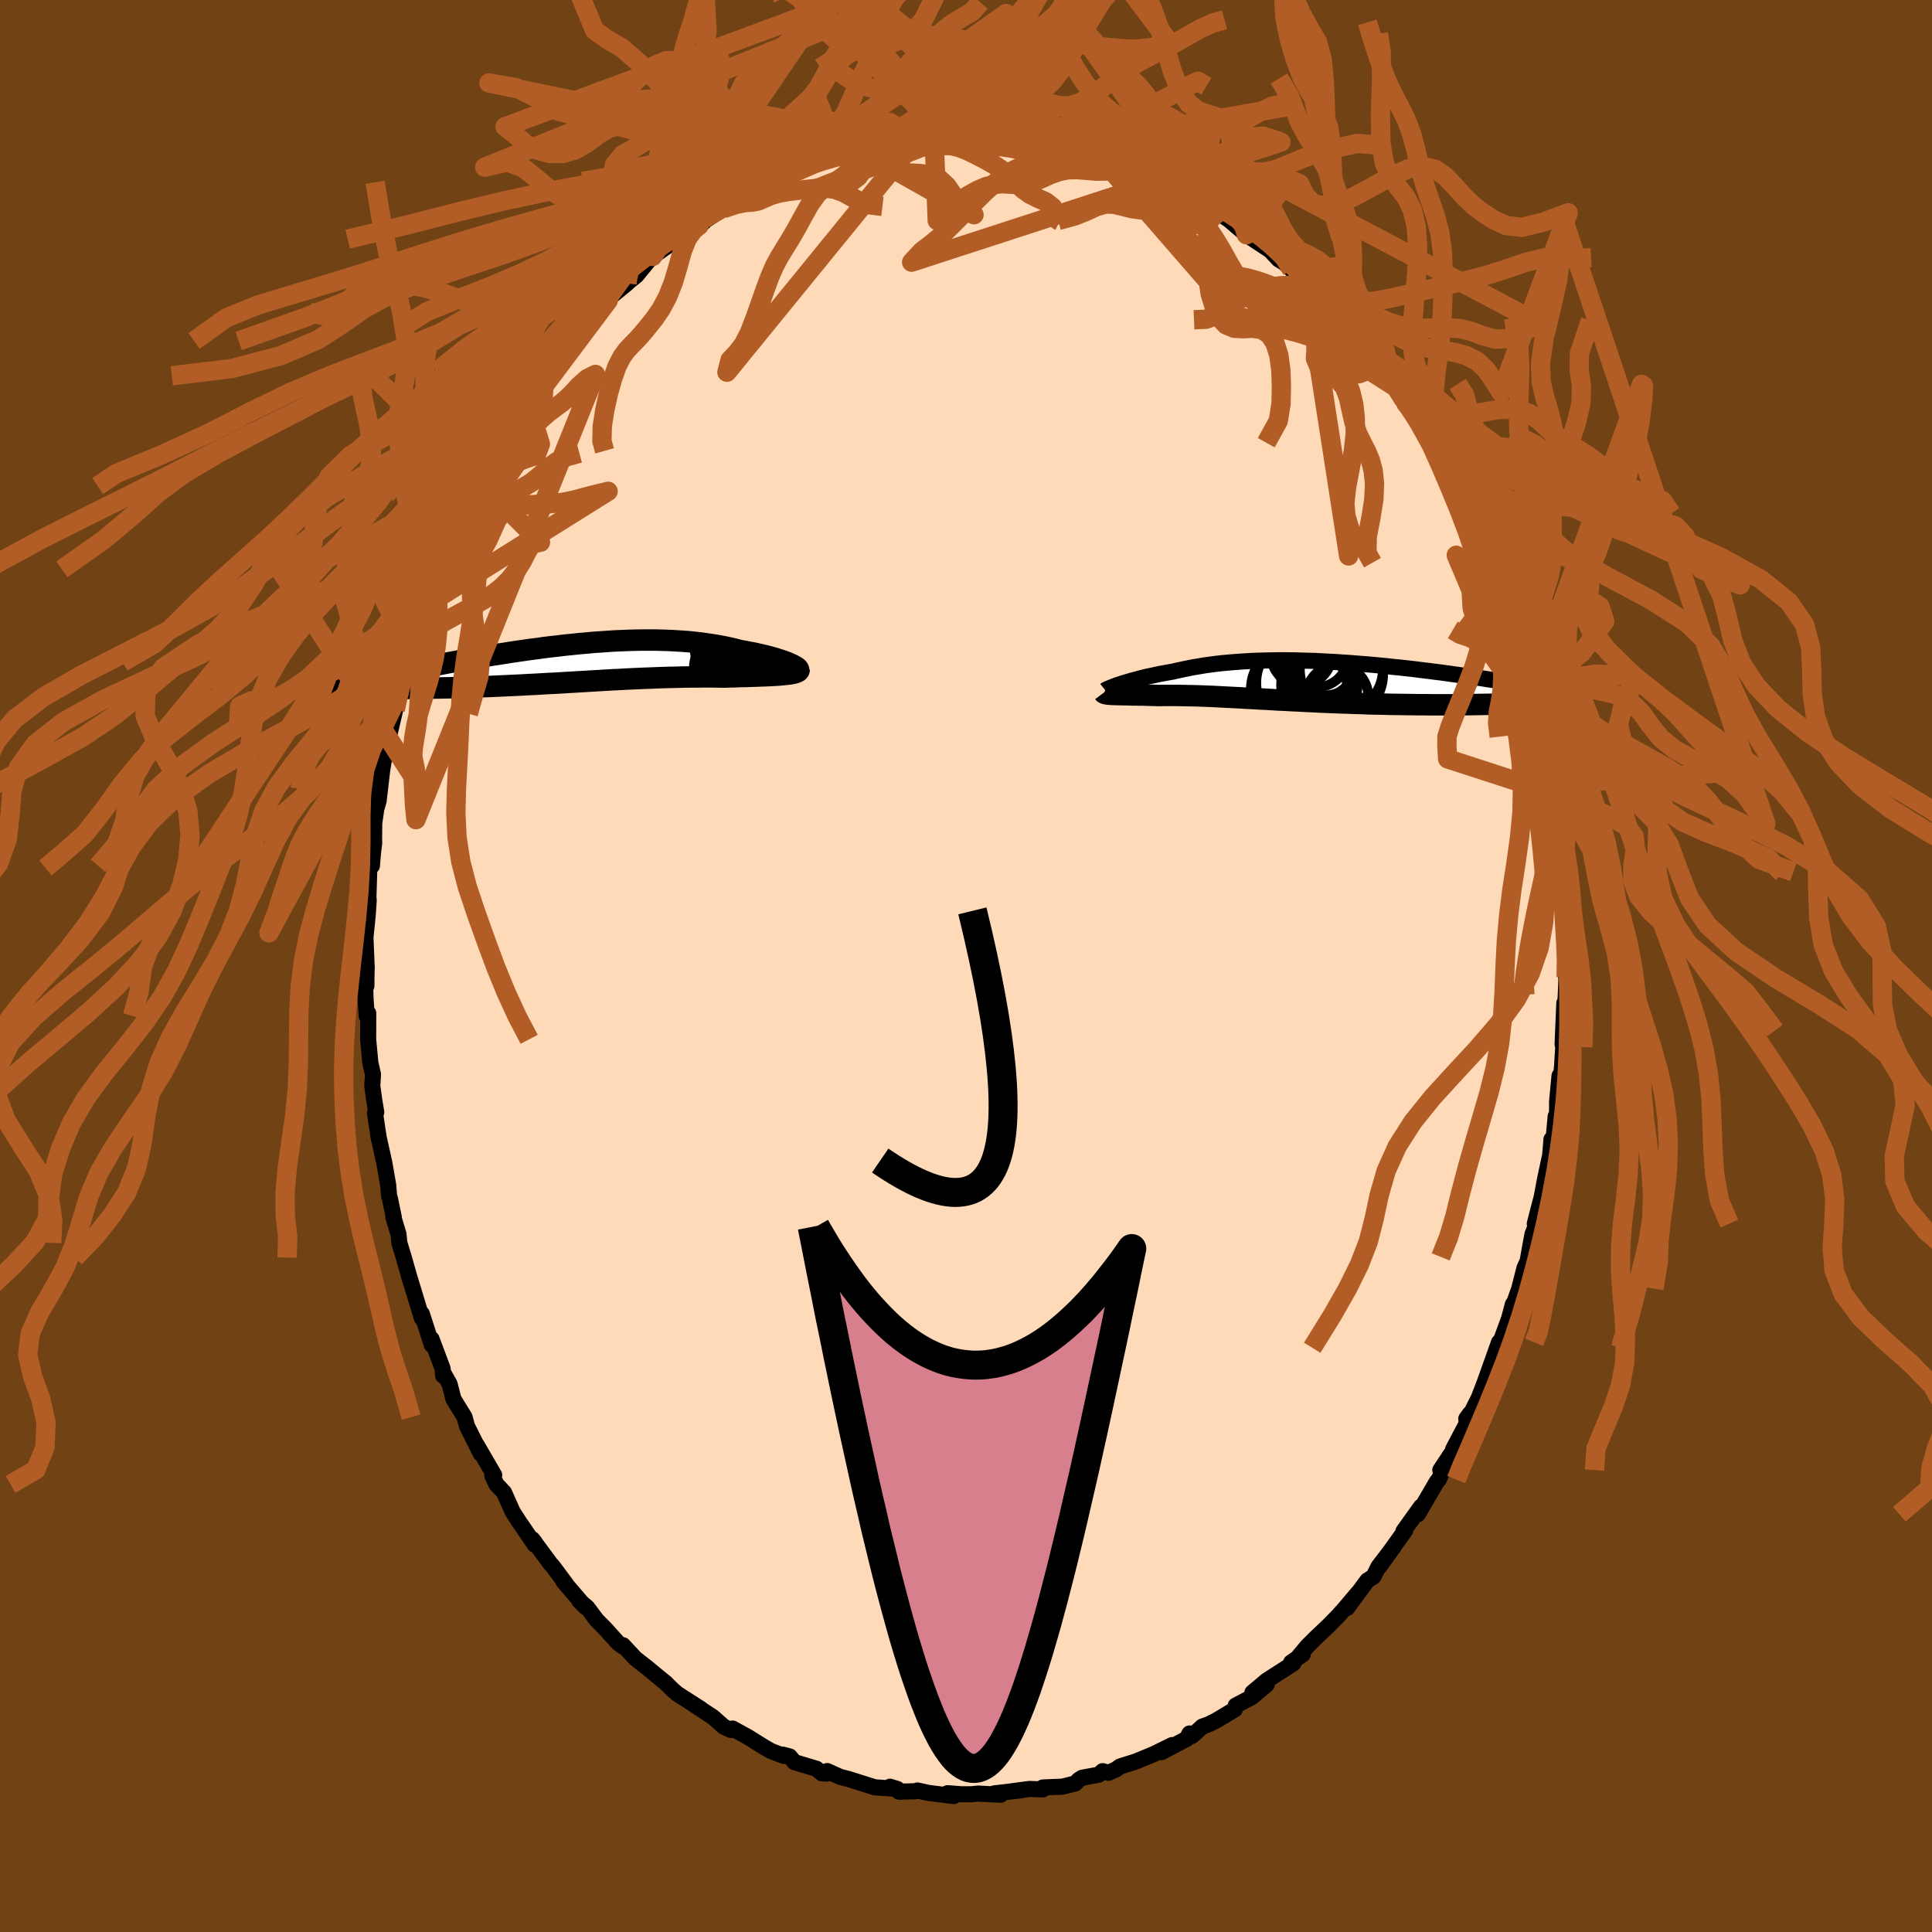 <svg viewBox="-100 -100 200 200" xmlns="http://www.w3.org/2000/svg" width="500" height="500" id="face-svg">
    <defs>
      <clipPath id="leftEyeClipPath">
        <polyline points="22.61,0.14 22.39,0.04 22.16,-0.06 21.9,-0.16 21.62,-0.26 21.31,-0.36 20.99,-0.46 20.65,-0.56 20.29,-0.66 19.91,-0.76 19.52,-0.85 19.11,-0.94 18.68,-1.04 18.24,-1.12 17.78,-1.21 17.31,-1.29 16.78,-1.43 16.23,-1.56 15.67,-1.68 15.09,-1.79 14.49,-1.89 13.88,-1.98 13.26,-2.07 12.63,-2.14 11.98,-2.21 11.32,-2.26 10.66,-2.3 9.98,-2.34 9.29,-2.36 8.6,-2.38 7.89,-2.38 7.18,-2.38 6.47,-2.37 5.75,-2.35 5.02,-2.32 4.29,-2.29 3.56,-2.24 2.83,-2.19 2.09,-2.14 1.35,-2.07 0.62,-2.01 -0.11,-1.93 -0.84,-1.86 -1.57,-1.77 -2.3,-1.69 -3.02,-1.6 -3.73,-1.5 -4.44,-1.41 -5.13,-1.31 -5.83,-1.21 -6.51,-1.11 -7.18,-1 -7.84,-0.9 -8.49,-0.8 -9.13,-0.69 -9.76,-0.59 -10.37,-0.48 -10.97,-0.38 -11.55,-0.28 -12.12,-0.17 -12.68,-0.07 -13.22,0.03 -13.74,0.13 -14.24,0.22 -14.73,0.32 -15.2,0.41 -15.66,0.5 -16.1,0.59 -16.53,0.68 -16.94,0.77 -17.33,0.86 -17.71,0.94 -18.07,1.03 -18.42,1.11 -18.75,1.19 -19.06,1.27 -19.36,1.34 -19.64,1.42 -19.9,1.49 -20.15,1.56 -22.58,2.56 -22.2,2.57 -21.8,2.58 -21.39,2.59 -20.98,2.6 -20.55,2.6 -20.11,2.61 -19.65,2.61 -19.19,2.62 -18.72,2.62 -18.24,2.62 -17.75,2.62 -17.25,2.62 -16.74,2.62 -16.22,2.61 -15.69,2.61 -15.15,2.6 -14.6,2.59 -14.04,2.58 -13.47,2.57 -12.88,2.56 -12.29,2.54 -11.69,2.53 -11.08,2.51 -10.46,2.49 -9.84,2.47 -9.21,2.44 -8.57,2.42 -7.93,2.39 -7.28,2.36 -6.63,2.33 -5.97,2.3 -5.31,2.27 -4.65,2.23 -3.98,2.2 -3.31,2.16 -2.64,2.12 -1.97,2.09 -1.29,2.05 -0.62,2.01 0.06,1.97 0.73,1.93 1.41,1.89 2.08,1.85 2.75,1.81 3.43,1.77 4.1,1.73 4.77,1.7 5.44,1.66 6.11,1.63 6.77,1.6 7.44,1.57 8.1,1.55 8.75,1.52 9.41,1.5 10.06,1.48 10.71,1.47 11.35,1.45 11.99,1.44 12.63,1.44 13.26,1.43 13.88,1.43 14.5,1.43 15.11,1.44 15.72,1.45 16.22,1.43 16.71,1.42 17.19,1.4 17.66,1.39 18.12,1.38 18.57,1.36 19.01,1.35 19.43,1.33 19.84,1.32 20.23,1.3 20.61,1.28 20.97,1.26 21.31,1.24 21.63,1.21 21.92,1.18" />
      </clipPath>
      <clipPath id="rightEyeClipPath">
        <polyline points="-20.06,0.3 -19.8,0.21 -19.52,0.13 -19.23,0.04 -18.92,-0.05 -18.59,-0.14 -18.25,-0.23 -17.89,-0.33 -17.52,-0.42 -17.14,-0.51 -16.74,-0.59 -16.33,-0.68 -15.91,-0.77 -15.47,-0.85 -15.03,-0.93 -14.57,-1.01 -14.06,-1.13 -13.54,-1.24 -13.01,-1.35 -12.46,-1.46 -11.9,-1.55 -11.32,-1.65 -10.73,-1.73 -10.13,-1.81 -9.51,-1.88 -8.88,-1.94 -8.25,-1.99 -7.6,-2.04 -6.93,-2.08 -6.26,-2.12 -5.58,-2.14 -4.89,-2.16 -4.19,-2.17 -3.49,-2.18 -2.77,-2.18 -2.05,-2.17 -1.33,-2.15 -0.6,-2.13 0.14,-2.11 0.87,-2.07 1.61,-2.03 2.36,-1.99 3.1,-1.94 3.84,-1.89 4.58,-1.83 5.33,-1.77 6.06,-1.71 6.8,-1.64 7.53,-1.57 8.25,-1.49 8.97,-1.42 9.69,-1.34 10.39,-1.26 11.09,-1.17 11.77,-1.09 12.45,-1 13.11,-0.92 13.77,-0.83 14.41,-0.74 15.04,-0.65 15.65,-0.57 16.25,-0.48 16.84,-0.39 17.41,-0.31 17.97,-0.22 18.51,-0.14 19.03,-0.05 19.54,0.03 20.04,0.12 20.52,0.2 20.99,0.28 21.45,0.36 21.89,0.44 22.31,0.52 22.72,0.6 23.12,0.68 23.5,0.75 23.86,0.83 24.21,0.9 24.54,0.97 23.92,2.18 23.46,2.2 22.98,2.22 22.49,2.25 21.98,2.27 21.46,2.29 20.93,2.31 20.38,2.32 19.83,2.34 19.26,2.36 18.67,2.37 18.08,2.38 17.48,2.39 16.86,2.4 16.24,2.41 15.6,2.42 14.96,2.42 14.29,2.43 13.62,2.43 12.94,2.43 12.24,2.43 11.54,2.42 10.82,2.42 10.11,2.41 9.38,2.4 8.65,2.39 7.91,2.38 7.17,2.36 6.43,2.35 5.69,2.33 4.95,2.3 4.21,2.28 3.47,2.25 2.73,2.23 1.99,2.2 1.26,2.17 0.53,2.14 -0.19,2.1 -0.91,2.07 -1.61,2.03 -2.32,2 -3.01,1.96 -3.69,1.93 -4.37,1.89 -5.03,1.85 -5.69,1.82 -6.33,1.78 -6.97,1.75 -7.59,1.71 -8.2,1.68 -8.8,1.65 -9.39,1.62 -9.96,1.59 -10.53,1.56 -11.08,1.54 -11.62,1.52 -12.15,1.5 -12.67,1.49 -13.17,1.48 -13.67,1.47 -14.15,1.46 -14.62,1.46 -15.08,1.46 -15.53,1.46 -15.96,1.47 -16.35,1.46 -16.73,1.45 -17.09,1.44 -17.45,1.43 -17.79,1.42 -18.13,1.42 -18.45,1.41 -18.76,1.41 -19.06,1.4 -19.34,1.39 -19.62,1.39 -19.87,1.38 -20.12,1.38 -20.35,1.37 -20.56,1.36" />
      </clipPath>
      <filter id="fuzzy">
        <feTurbulence id="turbulence" baseFrequency="0.05" numOctaves="3" type="noise" result="noise" />
        <feDisplacementMap in="SourceGraphic" in2="noise" scale="2" />
      </filter>
      <linearGradient id="rainbowGradient" x1="0%" y1="0%" x2="100%" y2="0%">
        <stop offset="0%" style="stop-color: [object Object]; stop-opacity: 1" />
        <stop offset="50%" style="stop-color: [object Object]; stop-opacity: 1" />
        <stop offset="100%" style="stop-color: [object Object]; stop-opacity: 1" />
      </linearGradient>
    </defs>
    <rect x="-100" y="-100" width="100%" height="100%" fill="rgb(112, 66, 20)" />
    <polyline id="faceContour" points="62.13,1.16 62.15,1.41 62.08,3.2 61.95,4.95 61.94,3.84 61.76,8.12 61.89,7.28 61.71,10.32 61.54,12.02 61.44,11.37 61.19,14.02 61.19,15.74 61.04,15.57 60.84,17.8 60.61,17.94 60.48,19.56 59.98,21.88 59.6,23.91 59.47,24.4 58.88,26.68 59.08,26.67 58.64,27.77 58.01,31.24 58.34,30.11 57.82,31.24 57.27,33.4 56.8,34.73 56.61,35.03 56.21,36.52 55.11,39.52 55.57,38.29 54.75,40.23 55.18,38.95 53.69,43.13 53.09,44.69 52.37,46.13 52.15,46.36 51.79,46.86 51.83,47.36 50.42,50.04 50.45,50.14 49.1,52.18 49.61,51.63 48.94,53.17 48.76,53.35 46.77,56.76 47.1,55.97 45.28,58.51 45.47,58.42 44.35,59.98 42.76,62.22 44.31,60.07 42.69,62.19 42.19,63.2 41.54,63.62 39.46,66.45 40.63,64.83 39.08,66.66 38.5,67.3 37.51,68.31 36.21,69.54 35.32,70.43 34.46,71.46 34.86,71.26 33.66,72.09 33.89,72.19 31.14,73.96 29.65,75.21 31.13,74.38 29.58,75.69 27.92,76.56 27.82,76.96 25.92,78.1 25.15,78.49 24.47,78.73 23.4,79.7 23.14,79.45 22.85,80 20.24,81.38 21.34,80.65 19.42,81.59 17.61,82.34 15.96,82.86 15.54,83.16 14.75,83.52 14.14,83.35 13.76,83.71 12.02,84.03 11.66,84.26 11.32,84.62 10.01,84.95 7.95,85.04 7.96,85.24 6.58,85.19 4.75,85.43 5.8,85.32 2.93,85.65 3.6,85.79 1.22,85.67 0.58,85.74 -0.48,85.74 -1.91,85.63 -1.27,85.93 -3.9,85.6 -5.03,85.35 -5.27,85.43 -6.95,85.47 -6.7,85.48 -7.87,84.96 -7.12,85.19 -9.45,85.02 -10.56,84.67 -12.2,84.15 -13.01,83.95 -14.37,83.34 -14.4,83.6 -14.92,83.57 -15.48,83.1 -17.76,82.42 -18.25,81.83 -19,81.63 -18.84,81.78 -20.2,81.26 -20.91,80.85 -22.58,79.81 -24.16,78.94 -24.33,79.09 -25.06,78.76 -26.2,77.75 -28.23,76.42 -27.46,76.9 -29.89,75.34 -30.43,74.87 -31.13,74.17 -31.11,74.2 -32.96,72.68 -32.85,72.76 -34.23,71.68 -35.51,70.31 -35.49,70.47 -36.04,70.05 -37.32,68.63 -38.24,67.7 -39.21,66.4 -40.04,65.71 -39.41,66.35 -41.68,63.7 -41.37,64.03 -42.79,62.12 -42.99,61.91 -44.9,59.33 -44.64,59.65 -44.65,59.9 -45.92,58.03 -46.21,57.62 -46.93,56.5 -47.82,54.5 -48.61,53.66 -49.04,52.76 -48.84,52.7 -50.66,49.57 -50.24,50.47 -51.66,47.63 -51.91,46.7 -53.06,44.83 -53.46,43.27 -54.01,42.3 -54.12,42.41 -54.18,41.68 -55.33,38.61 -55.45,38.54 -55.3,39.22 -56.33,36.01 -56.33,36.46 -57.29,33.29 -57.66,32.11 -57.45,32.81 -58.2,30.18 -58.66,28.66 -58.75,27.76 -59.28,26 -59.23,26.04 -59.64,24.04 -59.72,23.85 -59.81,22.71 -60.21,20.4 -60.83,17.62 -60.77,17.95 -61.18,15.24 -61.05,15.14 -61.27,13.81 -61.46,12.41 -61.39,11.21 -61.66,10.03 -61.89,7.59 -61.88,4.88 -62.04,5.17 -62.16,3.35 -62.19,2.4 -62.07,2.05 -62.06,0.84 -62.04,0.17 -62.17,-2.95 -61.94,-5.21 -61.83,-6.83 -61.88,-6.47 -61.77,-10.15 -61.5,-10.37 -61.4,-11.61 -61.26,-12.76 -61.28,-12.63 -61.26,-14.79 -61.05,-16.24 -60.81,-17.08 -60.44,-20.23 -60.19,-21.8 -59.66,-23.62 -59.99,-21.73 -59.96,-22.25 -59.7,-23.91 -58.72,-28.11 -59.09,-26.52 -58.69,-28.26 -57.74,-31.45 -58.35,-29.58 -57.12,-33.2 -56.95,-34.11 -56.47,-35.73 -56.47,-35.52 -55.55,-37.86 -55.33,-38.96 -54.9,-40.07 -54.58,-41.3 -54.66,-41.06 -53.6,-43.54 -53.21,-44.2 -52.82,-45.41 -51.39,-48.12 -51.69,-47.38 -50.57,-49.69 -50.46,-50.25 -50.01,-50.85 -49.23,-52.34 -49.45,-51.86 -46.92,-56.48 -47.02,-56 -46.95,-55.92 -45.36,-58.32 -44.79,-59.4 -43.85,-61.1 -44.07,-60.5 -43.21,-61.59 -43.31,-61.51 -42.62,-62.55 -40.94,-64.34 -40.53,-64.7 -39.71,-65.91 -37.82,-68.22 -37.63,-68.5 -37.04,-68.89 -37.19,-68.72 -37.24,-68.91 -35.09,-70.66 -35.4,-70.44 -34.1,-71.5 -32.81,-73.08 -32.44,-73.45 -29.92,-75.22 -30.13,-74.82 -29.8,-75.24 -27.84,-77.02 -27.17,-76.98 -27.67,-76.74 -25.12,-78.4 -23.44,-79.62 -23.18,-79.81 -21.53,-80.39 -21.5,-80.45 -21.92,-80.5 -20.68,-80.76 -20.17,-81.22 -16.99,-82.46 -17.56,-82.3 -16.69,-82.88 -15.78,-83.26 -13.38,-84.02 -13.12,-83.75 -13.1,-84.11 -11.78,-84.23 -11.02,-84.45 -9.32,-84.73 -7.89,-85.17 -8.73,-84.84 -6.59,-85.33 -5.35,-85.29 -3.32,-85.88 -3.28,-85.66 -1.81,-85.85 -1.64,-85.59 -0.9,-85.9 0.91,-85.84 1.27,-85.61 2.44,-86 3.62,-85.81 4.94,-85.8 5.25,-85.51 6.24,-85.5 6.5,-85.56 7.32,-85.35 8.76,-85.07 10.68,-84.73 9.58,-84.86 11.14,-84.43 12.18,-84.15 13.96,-83.55 15.75,-82.93 14.1,-83.47 16.39,-83 18.19,-82.19 18.1,-81.98 19.85,-81.45 20.1,-81.27 21.19,-80.85 21.95,-80.35 24.27,-78.79 24.94,-78.86 26.13,-78 24.35,-78.98 25.99,-78.08 27.24,-77.23 28.96,-75.76 28.86,-76.1 29.03,-75.7 31.39,-74.14 31.5,-74.07 32.36,-73.15 32.93,-72.81 33.72,-72.08 35.27,-70.43 35.16,-70.8 37.33,-68.51 36.73,-68.93 38.04,-67.77 39.05,-66.79 38.62,-67.32 41.16,-64.05 41.19,-64.26 41.71,-63.67 42.78,-62.12 42.87,-61.97 44.42,-60.29 44.52,-59.89 45.38,-58.44 46.03,-57.58 45.78,-58.18 47.14,-55.8 48,-54.38 48.24,-54.22 49.01,-52.53 49.7,-51.37 50.44,-50.05 51.07,-48.84 50.73,-49.28 52.29,-46.37 52.69,-45.37 52.58,-45.75 53.19,-44.57 53.83,-43.1 53.91,-42.3 55.29,-38.9 55.52,-38.33 55.78,-37.66 56.39,-36.18 56.56,-35.53 56.57,-35.15 57.61,-32.2 57.45,-32.52 58.54,-28.81 58.61,-28.26 58.51,-29.17 58.87,-27.12 59.3,-25.5 59.57,-24.25 59.61,-24.05 59.84,-22.49 60.69,-19.02 60.54,-18.4 60.7,-18.08 60.86,-17.53 61.41,-13.93 61.17,-15.32 61.53,-10.94 61.39,-13.11 61.63,-10.42 61.89,-7.92 61.82,-7.02 61.81,-6.57 61.91,-3.02 62.18,-3.21 62.21,-0.67 62.13,1.16 62.15,1.41" fill="rgb(255, 218, 185)" stroke="black" stroke-width="1.667" stroke-linejoin="round" filter="url(#fuzzy)" />
    <g transform="translate(36.01 -29.47)">
      <polyline id="rightCountour" points="-20.06,0.3 -19.8,0.21 -19.52,0.13 -19.23,0.04 -18.92,-0.05 -18.59,-0.14 -18.25,-0.23 -17.89,-0.33 -17.52,-0.42 -17.14,-0.51 -16.74,-0.59 -16.33,-0.68 -15.91,-0.77 -15.47,-0.85 -15.03,-0.93 -14.57,-1.01 -14.06,-1.13 -13.54,-1.24 -13.01,-1.35 -12.46,-1.46 -11.9,-1.55 -11.32,-1.65 -10.73,-1.73 -10.13,-1.81 -9.51,-1.88 -8.88,-1.94 -8.25,-1.99 -7.6,-2.04 -6.93,-2.08 -6.26,-2.12 -5.58,-2.14 -4.89,-2.16 -4.19,-2.17 -3.49,-2.18 -2.77,-2.18 -2.05,-2.17 -1.33,-2.15 -0.6,-2.13 0.14,-2.11 0.87,-2.07 1.61,-2.03 2.36,-1.99 3.1,-1.94 3.84,-1.89 4.58,-1.83 5.33,-1.77 6.06,-1.71 6.8,-1.64 7.53,-1.57 8.25,-1.49 8.97,-1.42 9.69,-1.34 10.39,-1.26 11.09,-1.17 11.77,-1.09 12.45,-1 13.11,-0.92 13.77,-0.83 14.41,-0.74 15.04,-0.65 15.65,-0.57 16.25,-0.48 16.84,-0.39 17.41,-0.31 17.97,-0.22 18.51,-0.14 19.03,-0.05 19.54,0.03 20.04,0.12 20.52,0.2 20.99,0.28 21.45,0.36 21.89,0.44 22.31,0.52 22.72,0.6 23.12,0.68 23.5,0.75 23.86,0.83 24.21,0.9 24.54,0.97 23.92,2.18 23.46,2.2 22.98,2.22 22.49,2.25 21.98,2.27 21.46,2.29 20.93,2.31 20.38,2.32 19.83,2.34 19.26,2.36 18.67,2.37 18.08,2.38 17.48,2.39 16.86,2.4 16.24,2.41 15.6,2.42 14.96,2.42 14.29,2.43 13.62,2.43 12.94,2.43 12.24,2.43 11.54,2.42 10.82,2.42 10.11,2.41 9.38,2.4 8.65,2.39 7.91,2.38 7.17,2.36 6.43,2.35 5.69,2.33 4.95,2.3 4.21,2.28 3.47,2.25 2.73,2.23 1.99,2.2 1.26,2.17 0.53,2.14 -0.19,2.1 -0.91,2.07 -1.61,2.03 -2.32,2 -3.01,1.96 -3.69,1.93 -4.37,1.89 -5.03,1.85 -5.69,1.82 -6.33,1.78 -6.97,1.75 -7.59,1.71 -8.2,1.68 -8.8,1.65 -9.39,1.62 -9.96,1.59 -10.53,1.56 -11.08,1.54 -11.62,1.52 -12.15,1.5 -12.67,1.49 -13.17,1.48 -13.67,1.47 -14.15,1.46 -14.62,1.46 -15.08,1.46 -15.53,1.46 -15.96,1.47 -16.35,1.46 -16.73,1.45 -17.09,1.44 -17.45,1.43 -17.79,1.42 -18.13,1.42 -18.45,1.41 -18.76,1.41 -19.06,1.4 -19.34,1.39 -19.62,1.39 -19.87,1.38 -20.12,1.38 -20.35,1.37 -20.56,1.36" fill="white" stroke="white" stroke-width="0" stroke-linejoin="round" filter="url(#fuzzy)" />
    </g>
    <g transform="translate(-40.67 -31.36)">
      <polyline id="leftCountour" points="22.61,0.14 22.39,0.04 22.16,-0.06 21.9,-0.16 21.62,-0.26 21.31,-0.36 20.99,-0.46 20.65,-0.56 20.29,-0.66 19.91,-0.76 19.52,-0.85 19.11,-0.94 18.68,-1.04 18.24,-1.12 17.78,-1.21 17.31,-1.29 16.78,-1.43 16.23,-1.56 15.67,-1.68 15.09,-1.79 14.49,-1.89 13.88,-1.98 13.26,-2.07 12.63,-2.14 11.98,-2.21 11.32,-2.26 10.66,-2.3 9.98,-2.34 9.29,-2.36 8.6,-2.38 7.89,-2.38 7.18,-2.38 6.47,-2.37 5.75,-2.35 5.02,-2.32 4.29,-2.29 3.56,-2.24 2.83,-2.19 2.09,-2.14 1.35,-2.07 0.62,-2.01 -0.11,-1.93 -0.84,-1.86 -1.57,-1.77 -2.3,-1.69 -3.02,-1.6 -3.73,-1.5 -4.44,-1.41 -5.13,-1.31 -5.83,-1.21 -6.51,-1.11 -7.18,-1 -7.84,-0.9 -8.49,-0.8 -9.13,-0.69 -9.76,-0.59 -10.37,-0.48 -10.97,-0.38 -11.55,-0.28 -12.12,-0.17 -12.68,-0.07 -13.22,0.03 -13.74,0.13 -14.24,0.22 -14.73,0.32 -15.2,0.41 -15.66,0.5 -16.1,0.59 -16.53,0.68 -16.94,0.77 -17.33,0.86 -17.71,0.94 -18.07,1.03 -18.42,1.11 -18.75,1.19 -19.06,1.27 -19.36,1.34 -19.64,1.42 -19.9,1.49 -20.15,1.56 -22.58,2.56 -22.2,2.57 -21.8,2.58 -21.39,2.59 -20.98,2.6 -20.55,2.6 -20.11,2.61 -19.65,2.61 -19.19,2.62 -18.72,2.62 -18.24,2.62 -17.75,2.62 -17.25,2.62 -16.74,2.62 -16.22,2.61 -15.69,2.61 -15.15,2.6 -14.6,2.59 -14.04,2.58 -13.47,2.57 -12.88,2.56 -12.29,2.54 -11.69,2.53 -11.08,2.51 -10.46,2.49 -9.84,2.47 -9.21,2.44 -8.57,2.42 -7.93,2.39 -7.28,2.36 -6.63,2.33 -5.97,2.3 -5.31,2.27 -4.65,2.23 -3.98,2.2 -3.31,2.16 -2.64,2.12 -1.97,2.09 -1.29,2.05 -0.62,2.01 0.06,1.97 0.73,1.93 1.41,1.89 2.08,1.85 2.75,1.81 3.43,1.77 4.1,1.73 4.77,1.7 5.44,1.66 6.11,1.63 6.77,1.6 7.44,1.57 8.1,1.55 8.75,1.52 9.41,1.5 10.06,1.48 10.71,1.47 11.35,1.45 11.99,1.44 12.63,1.44 13.26,1.43 13.88,1.43 14.5,1.43 15.11,1.44 15.72,1.45 16.22,1.43 16.71,1.42 17.19,1.4 17.66,1.39 18.12,1.38 18.57,1.36 19.01,1.35 19.43,1.33 19.84,1.32 20.23,1.3 20.61,1.28 20.97,1.26 21.31,1.24 21.63,1.21 21.92,1.18" fill="white" stroke="white" stroke-width="0" stroke-linejoin="round" filter="url(#fuzzy)" />
    </g>
    <g transform="translate(36.01 -29.47)">
      <polyline id="rightUpper" points="-21.59,0.92 -21.54,0.88 -21.46,0.84 -21.36,0.79 -21.24,0.74 -21.09,0.68 -20.92,0.61 -20.74,0.54 -20.53,0.46 -20.31,0.38 -20.06,0.3 -19.8,0.21 -19.52,0.13 -19.23,0.04 -18.92,-0.05 -18.59,-0.14 -18.25,-0.23 -17.89,-0.33 -17.52,-0.42 -17.14,-0.51 -16.74,-0.59 -16.33,-0.68 -15.91,-0.77 -15.47,-0.85 -15.03,-0.93 -14.57,-1.01 -14.06,-1.13 -13.54,-1.24 -13.01,-1.35 -12.46,-1.46 -11.9,-1.55 -11.32,-1.65 -10.73,-1.73 -10.13,-1.81 -9.51,-1.88 -8.88,-1.94 -8.25,-1.99 -7.6,-2.04 -6.93,-2.08 -6.26,-2.12 -5.58,-2.14 -4.89,-2.16 -4.19,-2.17 -3.49,-2.18 -2.77,-2.18 -2.05,-2.17 -1.33,-2.15 -0.6,-2.13 0.14,-2.11 0.87,-2.07 1.61,-2.03 2.36,-1.99 3.1,-1.94 3.84,-1.89 4.58,-1.83 5.33,-1.77 6.06,-1.71 6.8,-1.64 7.53,-1.57 8.25,-1.49 8.97,-1.42 9.69,-1.34 10.39,-1.26 11.09,-1.17 11.77,-1.09 12.45,-1 13.11,-0.92 13.77,-0.83 14.41,-0.74 15.04,-0.65 15.65,-0.57 16.25,-0.48 16.84,-0.39 17.41,-0.31 17.97,-0.22 18.51,-0.14 19.03,-0.05 19.54,0.03 20.04,0.12 20.52,0.2 20.99,0.28 21.45,0.36 21.89,0.44 22.31,0.52 22.72,0.6 23.12,0.68 23.5,0.75 23.86,0.83 24.21,0.9 24.54,0.97 24.85,1.05 25.15,1.12 25.44,1.19 25.7,1.25 25.96,1.32 26.19,1.39 26.42,1.45 26.62,1.51 26.81,1.57 26.99,1.64" fill="none" stroke="black" stroke-width="1.667" stroke-linejoin="round" filter="url(#fuzzy)" />
      <polyline id="rightLower" points="-21.75,1.18 -21.72,1.22 -21.67,1.24 -21.6,1.27 -21.51,1.29 -21.39,1.31 -21.26,1.32 -21.11,1.34 -20.95,1.35 -20.76,1.36 -20.56,1.36 -20.35,1.37 -20.12,1.38 -19.87,1.38 -19.62,1.39 -19.34,1.39 -19.06,1.4 -18.76,1.41 -18.45,1.41 -18.13,1.42 -17.79,1.42 -17.45,1.43 -17.09,1.44 -16.73,1.45 -16.35,1.46 -15.96,1.47 -15.53,1.46 -15.08,1.46 -14.62,1.46 -14.15,1.46 -13.67,1.47 -13.17,1.48 -12.67,1.49 -12.15,1.5 -11.62,1.52 -11.08,1.54 -10.53,1.56 -9.96,1.59 -9.39,1.62 -8.8,1.65 -8.2,1.68 -7.59,1.71 -6.97,1.75 -6.33,1.78 -5.69,1.82 -5.03,1.85 -4.37,1.89 -3.69,1.93 -3.01,1.96 -2.32,2 -1.61,2.03 -0.91,2.07 -0.19,2.1 0.53,2.14 1.26,2.17 1.99,2.2 2.73,2.23 3.47,2.25 4.21,2.28 4.95,2.3 5.69,2.33 6.43,2.35 7.17,2.36 7.91,2.38 8.65,2.39 9.38,2.4 10.11,2.41 10.82,2.42 11.54,2.42 12.24,2.43 12.94,2.43 13.62,2.43 14.29,2.43 14.96,2.42 15.6,2.42 16.24,2.41 16.86,2.4 17.48,2.39 18.08,2.38 18.67,2.37 19.26,2.36 19.83,2.34 20.38,2.32 20.93,2.31 21.46,2.29 21.98,2.27 22.49,2.25 22.98,2.22 23.46,2.2 23.92,2.18 24.37,2.15 24.8,2.13 25.22,2.1 25.63,2.07 26.02,2.05 26.39,2.02 26.75,1.99 27.1,1.96 27.43,1.93 27.75,1.9" fill="none" stroke="black" stroke-width="2.222" stroke-linejoin="round" filter="url(#fuzzy)" />
      <circle r="4.996" cx="-1.531" cy="0.872" stroke="black" fill="none" stroke-width="1.0" filter="url(#fuzzy)" clip-path="url(#rightEyeClipPath)" /><circle r="4.71" cx="2.464" cy="-0.733" stroke="black" fill="none" stroke-width="1.0" filter="url(#fuzzy)" clip-path="url(#rightEyeClipPath)" /><circle r="3.552" cx="1.114" cy="-2.093" stroke="black" fill="none" stroke-width="1.0" filter="url(#fuzzy)" clip-path="url(#rightEyeClipPath)" /><circle r="4.29" cx="2.844" cy="-1.183" stroke="black" fill="none" stroke-width="1.0" filter="url(#fuzzy)" clip-path="url(#rightEyeClipPath)" /><circle r="3.964" cx="0.569" cy="0.372" stroke="black" fill="none" stroke-width="1.0" filter="url(#fuzzy)" clip-path="url(#rightEyeClipPath)" /><circle r="4.294" cx="0.294" cy="-2.493" stroke="black" fill="none" stroke-width="1.0" filter="url(#fuzzy)" clip-path="url(#rightEyeClipPath)" /><circle r="4.91" cx="-1.046" cy="0.162" stroke="black" fill="none" stroke-width="1.0" filter="url(#fuzzy)" clip-path="url(#rightEyeClipPath)" /><circle r="3.346" cx="0.234" cy="-2.728" stroke="black" fill="none" stroke-width="1.0" filter="url(#fuzzy)" clip-path="url(#rightEyeClipPath)" /><circle r="3.21" cx="2.419" cy="1.522" stroke="black" fill="none" stroke-width="1.0" filter="url(#fuzzy)" clip-path="url(#rightEyeClipPath)" /><circle r="3.162" cx="-1.291" cy="-2.778" stroke="black" fill="none" stroke-width="1.0" filter="url(#fuzzy)" clip-path="url(#rightEyeClipPath)" />
      </g>
    <g transform="translate(-40.67 -31.36)">
      <polyline id="leftUpper" points="23.18,0.79 23.27,0.77 23.32,0.73 23.34,0.68 23.32,0.62 23.27,0.55 23.2,0.48 23.09,0.4 22.95,0.32 22.79,0.23 22.61,0.14 22.39,0.04 22.16,-0.06 21.9,-0.16 21.62,-0.26 21.31,-0.36 20.99,-0.46 20.65,-0.56 20.29,-0.66 19.91,-0.76 19.52,-0.85 19.11,-0.94 18.68,-1.04 18.24,-1.12 17.78,-1.21 17.31,-1.29 16.78,-1.43 16.23,-1.56 15.67,-1.68 15.09,-1.79 14.49,-1.89 13.88,-1.98 13.26,-2.07 12.63,-2.14 11.98,-2.21 11.32,-2.26 10.66,-2.3 9.98,-2.34 9.29,-2.36 8.6,-2.38 7.89,-2.38 7.18,-2.38 6.47,-2.37 5.75,-2.35 5.02,-2.32 4.29,-2.29 3.56,-2.24 2.83,-2.19 2.09,-2.14 1.35,-2.07 0.62,-2.01 -0.11,-1.93 -0.84,-1.86 -1.57,-1.77 -2.3,-1.69 -3.02,-1.6 -3.73,-1.5 -4.44,-1.41 -5.13,-1.31 -5.83,-1.21 -6.51,-1.11 -7.18,-1 -7.84,-0.9 -8.49,-0.8 -9.13,-0.69 -9.76,-0.59 -10.37,-0.48 -10.97,-0.38 -11.55,-0.28 -12.12,-0.17 -12.68,-0.07 -13.22,0.03 -13.74,0.13 -14.24,0.22 -14.73,0.32 -15.2,0.41 -15.66,0.5 -16.1,0.59 -16.53,0.68 -16.94,0.77 -17.33,0.86 -17.71,0.94 -18.07,1.03 -18.42,1.11 -18.75,1.19 -19.06,1.27 -19.36,1.34 -19.64,1.42 -19.9,1.49 -20.15,1.56 -20.38,1.64 -20.59,1.7 -20.79,1.77 -20.97,1.84 -21.13,1.9 -21.28,1.96 -21.41,2.03 -21.53,2.09 -21.63,2.14 -21.72,2.2" fill="none" stroke="black" stroke-width="2.222" stroke-linejoin="round" filter="url(#fuzzy)" />
      <polyline id="leftLower" points="23.39,0.66 23.39,0.74 23.36,0.81 23.28,0.88 23.18,0.93 23.04,0.99 22.87,1.04 22.67,1.08 22.45,1.12 22.2,1.15 21.92,1.18 21.63,1.21 21.31,1.24 20.97,1.26 20.61,1.28 20.23,1.3 19.84,1.32 19.43,1.33 19.01,1.35 18.57,1.36 18.12,1.38 17.66,1.39 17.19,1.4 16.71,1.42 16.22,1.43 15.72,1.45 15.11,1.44 14.5,1.43 13.88,1.43 13.26,1.43 12.63,1.44 11.99,1.44 11.35,1.45 10.71,1.47 10.06,1.48 9.41,1.5 8.75,1.52 8.1,1.55 7.44,1.57 6.77,1.6 6.11,1.63 5.44,1.66 4.77,1.7 4.1,1.73 3.43,1.77 2.75,1.81 2.08,1.85 1.41,1.89 0.73,1.93 0.06,1.97 -0.62,2.01 -1.29,2.05 -1.97,2.09 -2.64,2.12 -3.31,2.16 -3.98,2.2 -4.65,2.23 -5.31,2.27 -5.97,2.3 -6.63,2.33 -7.28,2.36 -7.93,2.39 -8.57,2.42 -9.21,2.44 -9.84,2.47 -10.46,2.49 -11.08,2.51 -11.69,2.53 -12.29,2.54 -12.88,2.56 -13.47,2.57 -14.04,2.58 -14.6,2.59 -15.15,2.6 -15.69,2.61 -16.22,2.61 -16.74,2.62 -17.25,2.62 -17.75,2.62 -18.24,2.62 -18.72,2.62 -19.19,2.62 -19.65,2.61 -20.11,2.61 -20.55,2.6 -20.98,2.6 -21.39,2.59 -21.8,2.58 -22.2,2.57 -22.58,2.56 -22.95,2.55 -23.32,2.53 -23.67,2.52 -24,2.51 -24.33,2.49 -24.64,2.48 -24.95,2.46 -25.24,2.45 -25.52,2.43 -25.79,2.42" fill="none" stroke="black" stroke-width="2.222" stroke-linejoin="round" filter="url(#fuzzy)" />
      <circle r="3.762" cx="19.096" cy="-0.143" stroke="black" fill="none" stroke-width="1.0" filter="url(#fuzzy)" clip-path="url(#leftEyeClipPath)" /><circle r="3.392" cx="18.576" cy="2.192" stroke="black" fill="none" stroke-width="1.0" filter="url(#fuzzy)" clip-path="url(#leftEyeClipPath)" /><circle r="4.66" cx="18.376" cy="1.297" stroke="black" fill="none" stroke-width="1.0" filter="url(#fuzzy)" clip-path="url(#leftEyeClipPath)" /><circle r="3.38" cx="17.281" cy="-0.183" stroke="black" fill="none" stroke-width="1.0" filter="url(#fuzzy)" clip-path="url(#leftEyeClipPath)" /><circle r="3.242" cx="15.741" cy="0.452" stroke="black" fill="none" stroke-width="1.0" filter="url(#fuzzy)" clip-path="url(#leftEyeClipPath)" /><circle r="3.984" cx="18.231" cy="1.777" stroke="black" fill="none" stroke-width="1.0" filter="url(#fuzzy)" clip-path="url(#leftEyeClipPath)" /><circle r="3.374" cx="19.801" cy="2.657" stroke="black" fill="none" stroke-width="1.0" filter="url(#fuzzy)" clip-path="url(#leftEyeClipPath)" /><circle r="3.576" cx="16.171" cy="-1.398" stroke="black" fill="none" stroke-width="1.0" filter="url(#fuzzy)" clip-path="url(#leftEyeClipPath)" /><circle r="3.876" cx="20.166" cy="2.062" stroke="black" fill="none" stroke-width="1.0" filter="url(#fuzzy)" clip-path="url(#leftEyeClipPath)" /><circle r="3.45" cx="15.691" cy="1.852" stroke="black" fill="none" stroke-width="1.0" filter="url(#fuzzy)" clip-path="url(#leftEyeClipPath)" />
    </g>
    <g id="hairs">
      <polyline points="51.66,-36.34 52.18,-35.95 52.62,-35.29 53.02,-34.49 53.49,-33.63 54.09,-32.72 54.79,-31.76 55.5,-30.77 56.16,-29.77 56.72,-28.78 57.18,-27.81 57.58,-26.83 57.95,-25.82 58.31,-24.74 58.67,-23.59 59.06,-22.37 59.46,-21.1 59.87,-19.84 60.25,-18.65 60.6,-17.55 60.9,-16.44 61.13,-15.38 61.17,-15.32" fill="none" stroke="rgb(178, 93, 37)" stroke-width="2" stroke-linejoin="round" filter="url(#fuzzy)" /><polyline points="0.91,-85.84 -0.44,-86.18 -1.36,-86.93 -2.2,-87.97 -3.11,-88.91 -4.17,-89.78 -5.38,-90.84 -6.67,-92.23 -7.99,-93.85 -9.29,-95.51 -10.59,-97.12 -11.91,-98.74 -13.24,-100.42 -14.54,-102 -15.75,-103.16 -16.88,-103.58 -17.97,-103.26 -19.12,-102.64 -20.33,-102.5 -21.36,-103.44 -21.69,-105.26 -1.64,-85.59 -2.12,-85.66 -2.9,-85.53 -3.85,-85.3 -4.92,-85.02 -6.03,-84.71 -7.08,-84.41 -8.06,-84.11 -8.99,-83.78 -9.9,-83.4 -10.81,-82.96 -11.64,-82.49 -12.37,-82.01 -13,-81.54 -13.76,-81.03 -15.27,-80.55 -1.81,-85.85 -1.4,-85.91 -0.61,-86.68 0.36,-88.47 1.4,-90.91 2.47,-93.23 3.52,-94.91 4.53,-95.9 5.48,-96.43 6.36,-96.74 7.25,-97.03 8.2,-97.52 9.3,-98.45 10.52,-100.03 11.71,-102.16 12.68,-104.18 13.87,-105.15 21.13,-95.51 19.05,-95.05 17.71,-94.92 16.67,-94.93 15.59,-95.01 14.44,-95.12 13.3,-95.25 12.21,-95.36 11.16,-95.35 10.14,-95.12 9.13,-94.58 8.12,-93.79 7.14,-92.89 6.18,-92.08 5.25,-91.52 4.31,-91.24 3.35,-91.11 2.37,-90.95 1.37,-90.55 0.38,-89.77 -0.56,-88.62 -1.43,-87.31 -2.21,-86.3 -2.91,-85.91 -3.32,-85.88 -5.35,-85.29 -6.74,-86.57 -7.87,-87.31 -8.76,-87.11 -9.64,-86.6 -10.6,-86.32 -11.61,-86.44 -12.62,-86.87 -13.61,-87.35 -14.59,-87.63 -15.57,-87.62 -16.56,-87.35 -17.57,-86.99 -18.62,-86.69 -19.75,-86.58 -20.97,-86.75 -22.17,-87.22 -23.16,-87.95 -23.71,-88.63 -23.73,-88.63 -6.59,-85.33 -5.33,-86.02 -4.18,-86.47 -3.23,-87.18 -2.39,-88.26 -1.56,-89.46 -0.69,-90.45 0.24,-91.08 1.22,-91.41 2.23,-91.59 3.23,-91.76 4.22,-92.04 5.17,-92.51 6.11,-93.23 7.05,-94.2 8.04,-95.31 9.09,-96.37 10.15,-97.21 11.17,-97.86 12.15,-98.62 13.26,-99.86 14.71,-101.65 -6.59,-85.33 -5.28,-84.96 -4.12,-84.77 -3.17,-84.83 -2.35,-84.94 -1.54,-84.92 -0.72,-84.73 0.15,-84.39 1.05,-83.95 1.96,-83.48 2.85,-82.98 3.7,-82.41 4.48,-81.75 5.2,-81.06 5.88,-80.42 6.6,-79.9 7.39,-79.5 8.26,-79.11 8.96,-78.56 8.78,-77.81" fill="none" stroke="rgb(178, 93, 37)" stroke-width="2" stroke-linejoin="round" filter="url(#fuzzy)" /><polyline points="9.31,-82.53 9.44,-82.75 8.68,-83.11 7.77,-83.55 6.93,-83.94 6.17,-84.26 5.44,-84.5 4.67,-84.67 3.83,-84.79 2.94,-84.89 2.02,-84.98 1.08,-85.09 0.17,-85.21 -0.71,-85.33 -1.55,-85.41 -2.36,-85.46 -3.2,-85.48 -4.14,-85.47 -5.3,-85.4 -6.59,-85.33 -8.73,-84.84 -6.96,-85.31 -5.54,-86.33 -4.38,-88.04 -3.42,-90.09 -2.55,-92.03 -1.69,-93.51 -0.79,-94.4 0.17,-94.82 1.19,-94.97 2.24,-95.08 3.3,-95.35 4.35,-95.96 5.39,-97.01 6.4,-98.49 7.41,-100.24 8.49,-102.03 9.68,-103.63 10.95,-104.77 12,-105.24 12.03,-106.61 -24.75,-61.47 -24.42,-62.74 -23.69,-63.51 -23.03,-64.37 -22.42,-65.57 -21.84,-67.07 -21.28,-68.65 -20.76,-70.13 -20.28,-71.41 -19.82,-72.47 -19.33,-73.38 -18.79,-74.27 -18.18,-75.25 -17.52,-76.39 -16.84,-77.64 -16.13,-78.9 -15.37,-79.96 -14.55,-80.66 -13.68,-80.96 -12.81,-80.99 -11.97,-81.1 -11.15,-81.72 -10.29,-83 -9.22,-84.41 -7.89,-85.17" fill="none" stroke="rgb(178, 93, 37)" stroke-width="2" stroke-linejoin="round" filter="url(#fuzzy)" /><polyline points="12.23,-97.04 10.31,-96.65 8.89,-96.18 7.79,-95.28 6.85,-94.31 5.97,-93.49 5.06,-92.85 4.1,-92.31 3.1,-91.85 2.07,-91.47 1.06,-91.17 0.08,-90.92 -0.86,-90.64 -1.77,-90.23 -2.67,-89.69 -3.62,-89.01 -4.63,-88.24 -5.71,-87.44 -6.8,-86.74 -7.84,-86.32 -8.8,-86.27 -9.79,-86.19 -11.02,-84.45 0.83,-77.77 -0.39,-78.38 -1.23,-79.66 -1.98,-80.75 -2.77,-81.48 -3.68,-81.87 -4.69,-82.03 -5.75,-82.09 -6.8,-82.16 -7.81,-82.36 -8.82,-82.72 -9.83,-83.16 -10.85,-83.52 -11.79,-83.69 -12.57,-83.71 -13.09,-83.78 -13.38,-84.02 -49.39,-91.41 -46.6,-90.93 -44.43,-89.85 -42.42,-88.99 -40.52,-88.48 -38.83,-88.37 -37.41,-88.72 -36.26,-89.46 -35.28,-90.43 -34.34,-91.47 -33.35,-92.43 -32.25,-93.22 -31.02,-93.72 -29.65,-93.72 -28.15,-93.05 -26.6,-91.68 -25.08,-89.82 -23.67,-87.82 -22.35,-86 -21.04,-84.5 -19.66,-83.35 -18.33,-82.67 -17.34,-82.55 -16.69,-82.88 -17.56,-82.3 -16.99,-84.69 -16.05,-86.25 -15.06,-87.06 -14.11,-87.22 -13.2,-87.13 -12.29,-87.11 -11.35,-87.33 -10.4,-87.86 -9.44,-88.73 -8.48,-89.92 -7.48,-91.32 -6.44,-92.76 -5.35,-94.06 -4.27,-95.15 -3.25,-96.07 -2.31,-96.87 -1.4,-97.58 -0.43,-98.17 0.64,-98.79 1.48,-99.76" fill="none" stroke="rgb(178, 93, 37)" stroke-width="2" stroke-linejoin="round" filter="url(#fuzzy)" /><polyline points="-17.56,-82.3 -18.32,-83.34 -19.59,-83.26 -20.77,-83.3 -21.86,-84.07 -22.97,-85.42 -24.14,-86.9 -25.42,-88.13 -26.81,-89 -28.28,-89.53 -29.75,-89.79 -31.15,-89.85 -32.46,-89.78 -33.69,-89.67 -34.89,-89.57 -36.13,-89.52 -37.48,-89.52 -39.01,-89.52 -40.6,-89.27 -42.19,-88.48 -17.56,-82.3 -17.09,-85.15 -16.17,-86.54 -15.07,-86.71 -14.07,-86.67 -13.23,-87.13 -12.46,-88.31 -11.7,-90.04 -10.9,-91.92 -10.04,-93.56 -9.09,-94.71 -8.03,-95.38 -6.85,-95.86 -5.61,-96.57 -4.42,-97.94 -3.38,-100.01 -2.52,-102.19 -1.98,-103.76" fill="none" stroke="rgb(178, 93, 37)" stroke-width="2" stroke-linejoin="round" filter="url(#fuzzy)" /><polyline points="-40.22,-101.13 -38.44,-96.85 -37.17,-95.94 -35.62,-95.04 -33.76,-93.42 -31.7,-91.3 -29.57,-89.13 -27.52,-87.22 -25.74,-85.72 -24.33,-84.73 -23.34,-84.28 -22.65,-84.18 -21.98,-84 -20.97,-83.3 -19.38,-82.41 -16.99,-82.46" fill="none" stroke="rgb(178, 93, 37)" stroke-width="2" stroke-linejoin="round" filter="url(#fuzzy)" /><polyline points="63.86,8.4 63.93,5.78 63.86,4.46 63.8,3.32 63.75,2.13 63.64,0.85 63.48,-0.51 63.27,-1.93 63.05,-3.4 62.86,-4.87 62.71,-6.34 62.59,-7.79 62.44,-9.21 62.26,-10.57 62.05,-11.84 61.84,-13.01 61.6,-14.14 61.29,-15.4 60.86,-17.53" fill="none" stroke="rgb(178, 93, 37)" stroke-width="2" stroke-linejoin="round" filter="url(#fuzzy)" /><polyline points="-20.17,-81.22 -18.35,-82.51 -17.41,-83.07 -16.58,-83.7 -15.74,-84.64 -14.91,-85.72 -14.1,-86.63 -13.26,-87.21 -12.36,-87.53 -11.42,-87.78 -10.45,-88.13 -9.45,-88.63 -8.44,-89.26 -7.39,-89.96 -6.31,-90.74 -5.22,-91.58 -4.16,-92.46 -3.15,-93.32 -2.2,-94.1 -1.26,-94.78 -0.3,-95.42 0.71,-96.05 1.78,-96.73 2.9,-97.56 4.16,-98.6 -21.5,-80.45 -22.84,-83.47 -23.56,-82.47 -24.5,-81.26 -25.8,-80.87 -27.37,-81.41 -29.09,-82.61 -30.86,-84.13 -32.59,-85.57 -34.18,-86.6 -35.6,-87.01 -36.86,-86.77 -38.03,-86.08 -39.19,-85.22 -40.41,-84.5 -41.71,-84.11 -43.08,-84.11 -44.43,-84.47 -45.63,-85.12 -46.69,-86.09 -47.72,-86.88 -3.99,-103.1 -5.97,-101.98 -7.45,-100.08 -8.58,-98.05 -9.58,-96.54 -10.58,-95.61 -11.6,-94.98 -12.58,-94.36 -13.47,-93.54 -14.29,-92.44 -15.08,-91.15 -15.88,-89.85 -16.75,-88.72 -17.68,-87.85 -18.65,-87.15 -19.65,-86.49 -20.68,-85.91 -21.74,-85.72 -22.68,-86.16 -22.99,-85.96 -21.53,-80.39 -23.18,-79.81 -23.95,-79.38 -25.25,-78.85 -26.55,-78.5 -27.76,-78.47 -29.01,-78.78 -30.35,-79.39 -31.8,-80.15 -33.28,-80.83 -34.73,-81.2 -36.06,-81.13 -37.26,-80.67 -38.37,-80.03 -39.44,-79.48 -40.55,-79.25 -41.74,-79.51 -43.02,-80.3 -44.38,-81.47 -45.83,-82.63 -47.48,-83.23 -49.82,-82.69 -7.7,-99.72 -9.04,-98.32 -9.79,-96.76 -10.66,-95.58 -11.67,-94.77 -12.66,-94.06 -13.55,-93.21 -14.35,-92.12 -15.12,-90.84 -15.92,-89.52 -16.76,-88.31 -17.67,-87.32 -18.66,-86.65 -19.72,-86.29 -20.81,-86.14 -21.78,-85.92 -22.39,-85.23 -22.58,-83.83 -22.61,-81.91 -23.18,-79.81" fill="none" stroke="rgb(178, 93, 37)" stroke-width="2" stroke-linejoin="round" filter="url(#fuzzy)" /><polyline points="-25.12,-78.4 -23.79,-78.84 -22.84,-79.03 -22.08,-79.08 -21.49,-79.2 -20.91,-79.45 -20.23,-79.75 -19.4,-80 -18.44,-80.17 -17.44,-80.29 -16.45,-80.4 -15.46,-80.5 -14.49,-80.53 -13.55,-80.39 -12.66,-80.06 -11.81,-79.59 -10.94,-79.13 -9.94,-78.79 -8.65,-78.63" fill="none" stroke="rgb(178, 93, 37)" stroke-width="2" stroke-linejoin="round" filter="url(#fuzzy)" /><polyline points="-9.15,-98.71 -10.57,-96.88 -11.91,-96.03 -12.97,-95.12 -13.79,-93.84 -14.5,-92.35 -15.26,-90.97 -16.11,-89.87 -17.03,-89.01 -17.96,-88.19 -18.86,-87.23 -19.71,-86.09 -20.48,-84.86 -21.16,-83.68 -21.7,-82.62 -22.12,-81.65 -22.53,-80.74 -23.09,-79.96 -23.91,-79.27 -25.12,-78.4" fill="none" stroke="rgb(178, 93, 37)" stroke-width="2" stroke-linejoin="round" filter="url(#fuzzy)" /><polyline points="-27.67,-76.74 -27.62,-76.66 -28.19,-76.21 -28.84,-75.32 -29.37,-74 -29.81,-72.4 -30.3,-70.76 -30.89,-69.27 -31.56,-68.02 -32.26,-67 -32.94,-66.15 -33.54,-65.43 -34.09,-64.82 -34.6,-64.3 -35.11,-63.76 -35.61,-63.08 -36.11,-62.11 -36.58,-60.81 -37.01,-59.27 -37.38,-57.6 -37.65,-55.91 -37.69,-54.32 -37.41,-53.33" fill="none" stroke="rgb(178, 93, 37)" stroke-width="2" stroke-linejoin="round" filter="url(#fuzzy)" /><polyline points="57.86,2.98 57.77,1.75 57.91,0.64 58.1,-0.62 58.32,-1.99 58.58,-3.39 58.85,-4.8 59.14,-6.21 59.45,-7.62 59.76,-9.03 60.06,-10.39 60.29,-11.68 60.48,-12.89 60.67,-14.12 60.83,-15.45 60.85,-16.9 60.7,-18.08" fill="none" stroke="rgb(178, 93, 37)" stroke-width="2" stroke-linejoin="round" filter="url(#fuzzy)" /><polyline points="-29.92,-75.22 -29.86,-75.28 -29.43,-76.16 -28.86,-77.37 -28.19,-78.61 -27.43,-79.87 -26.59,-81.2 -25.75,-82.55 -24.96,-83.85 -24.3,-85.12 -23.77,-86.41 -23.34,-87.82 -22.88,-89.36 -22.3,-90.9 -21.52,-92.29 -20.61,-93.43 -19.67,-94.39 -18.71,-95.36 -17.52,-96.55 -15.63,-98.16 -32.44,-73.45 -31.31,-75.61 -30.51,-76.3 -29.75,-76.85 -28.94,-77.47 -28.07,-78.1 -27.11,-78.72 -26.09,-79.35 -25.07,-80.02 -24.13,-80.7 -23.31,-81.34 -22.61,-81.93 -21.97,-82.47 -21.31,-83.05 -20.57,-83.72 -19.73,-84.53 -18.86,-85.48 -18.04,-86.55 -17.21,-87.69 -16.11,-88.72 -14.24,-89.45" fill="none" stroke="rgb(178, 93, 37)" stroke-width="2" stroke-linejoin="round" filter="url(#fuzzy)" /><polyline points="-35.09,-70.66 -35.02,-71.25 -34.62,-72.83 -33.92,-74.31 -33.03,-75.43 -32.14,-76.42 -31.37,-77.51 -30.73,-78.81 -30.15,-80.29 -29.56,-81.87 -28.9,-83.45 -28.09,-84.88 -27.16,-86.04 -26.17,-86.9 -25.24,-87.55 -24.5,-88.21 -23.98,-89.08 -23.57,-90.2 -22.98,-91.44 -21.76,-92.58 -19.35,-93.88 -37.24,-68.91 -37.32,-68.99 -37.58,-68.94 -38.3,-68.95 -39.49,-69.07 -40.94,-69.15 -42.41,-69.04 -43.71,-68.66 -44.82,-68.11 -45.84,-67.6 -46.94,-67.36 -48.26,-67.51 -49.89,-68.05 -51.79,-68.8 -53.89,-69.58 -56.06,-70.21 -58.21,-70.61 -60.24,-70.68 -62.04,-70.29 -63.5,-69.34 -64.62,-68.07 -65.78,-67.16 -67.97,-67.68" fill="none" stroke="rgb(178, 93, 37)" stroke-width="2" stroke-linejoin="round" filter="url(#fuzzy)" /><polyline points="-27.84,-108.69 -27.49,-103.7 -26.98,-99.92 -26.8,-96.82 -27.09,-94.29 -27.82,-92.38 -28.83,-90.96 -29.9,-89.78 -30.87,-88.59 -31.71,-87.34 -32.52,-86.16 -33.41,-85.24 -34.42,-84.61 -35.5,-84.03 -36.39,-82.94 -36.81,-80.71 -36.62,-77.21 -36.15,-73.35 -36.15,-70.62 -37.24,-68.91" fill="none" stroke="rgb(178, 93, 37)" stroke-width="2" stroke-linejoin="round" filter="url(#fuzzy)" /><polyline points="-37.19,-68.72 -37.31,-68.73 -37.78,-68.34 -38.48,-67.57 -39.32,-66.57 -40.2,-65.51 -41.05,-64.47 -41.84,-63.52 -42.54,-62.68 -43.17,-61.94 -43.74,-61.24 -44.29,-60.53 -44.87,-59.75 -45.5,-58.89 -46.18,-57.94 -46.88,-56.93 -47.61,-55.86 -48.35,-54.75 -49.09,-53.6 -49.78,-52.5 -50.37,-51.54 -50.81,-50.77 -51.07,-50.18 -37.04,-68.89 -37.76,-68.7 -38.81,-68.32 -40,-67.69 -41.1,-66.85 -42.04,-65.88 -42.86,-64.94 -43.62,-64.15 -44.35,-63.54 -45.09,-63.06 -45.88,-62.63 -46.73,-62.16 -47.65,-61.6 -48.58,-60.89 -49.47,-60.03 -50.33,-59.02 -51.2,-57.94 -52.16,-56.91 -53.25,-56.11 -54.42,-55.64 -55.5,-55.43 -56.11,-55.13" fill="none" stroke="rgb(178, 93, 37)" stroke-width="2" stroke-linejoin="round" filter="url(#fuzzy)" /><polyline points="-37.63,-68.5 -37.36,-68.9 -37.4,-69.84 -37.54,-71.56 -37.55,-73.55 -37.2,-75.21 -36.47,-76.37 -35.49,-77.21 -34.46,-78.05 -33.55,-79.12 -32.81,-80.52 -32.23,-82.22 -31.74,-84.16 -31.27,-86.27 -30.76,-88.56 -30.2,-91.02 -29.57,-93.56 -28.89,-95.96 -28.21,-98.05 -27.71,-99.9 -27.5,-101.74 -27.45,-103.45 -26.67,-104.14" fill="none" stroke="rgb(178, 93, 37)" stroke-width="2" stroke-linejoin="round" filter="url(#fuzzy)" /><polyline points="-58.22,-57.2 -57.51,-57.43 -56.23,-57.46 -54.93,-57.81 -53.71,-58.51 -52.59,-59.4 -51.57,-60.35 -50.58,-61.23 -49.57,-62.01 -48.54,-62.66 -47.54,-63.17 -46.65,-63.61 -45.92,-64.06 -45.35,-64.66 -44.85,-65.5 -44.3,-66.55 -43.57,-67.65 -42.52,-68.24 -39.71,-65.91 -27.47,-85.76 -29.18,-84.73 -29.76,-83.36 -30.25,-81.98 -30.83,-80.71 -31.47,-79.5 -32.14,-78.27 -32.87,-77.01 -33.65,-75.76 -34.45,-74.55 -35.26,-73.46 -36.05,-72.55 -36.8,-71.85 -37.45,-71.31 -37.9,-70.76 -38.1,-69.97 -38.19,-68.91 -38.56,-67.64 -39.71,-65.91" fill="none" stroke="rgb(178, 93, 37)" stroke-width="2" stroke-linejoin="round" filter="url(#fuzzy)" /><polyline points="-39.71,-65.91 -39.4,-69.19 -39.63,-71.56 -39.37,-72.37 -38.81,-72.55 -38.15,-72.83 -37.47,-73.44 -36.75,-74.31 -35.98,-75.34 -35.16,-76.45 -34.33,-77.63 -33.55,-78.94 -32.85,-80.38 -32.22,-81.86 -31.55,-83.21 -30.75,-84.28 -29.8,-85.09 -28.72,-85.87 -27.63,-86.93 -26.67,-88.44 -25.94,-90.31 -25.47,-92.14 -25.32,-93.44 -25.71,-94.42 -40.53,-64.7 -41.44,-64.24 -42.57,-63.72 -43.53,-63.3 -44.28,-62.92 -44.89,-62.46 -45.49,-61.85 -46.16,-61.12 -46.93,-60.32 -47.83,-59.52 -48.82,-58.74 -49.86,-57.98 -50.9,-57.17 -51.87,-56.31 -52.74,-55.4 -53.53,-54.49 -54.3,-53.64 -55.12,-52.84 -56.03,-52.08 -57.05,-51.27 -58.19,-50.42 -59.37,-49.59 -60.06,-48.79" fill="none" stroke="rgb(178, 93, 37)" stroke-width="2" stroke-linejoin="round" filter="url(#fuzzy)" /><polyline points="-43.31,-61.51 -43.5,-61.37 -43.85,-60.94 -44.32,-60.34 -44.95,-59.57 -45.71,-58.71 -46.55,-57.83 -47.42,-56.94 -48.26,-56 -49.04,-54.97 -49.75,-53.89 -50.39,-52.82 -51.01,-51.84 -51.64,-50.95 -52.32,-50.13 -53.07,-49.31 -53.87,-48.42 -54.69,-47.39 -55.44,-46.31 -56.16,-45.62" fill="none" stroke="rgb(178, 93, 37)" stroke-width="2" stroke-linejoin="round" filter="url(#fuzzy)" /><polyline points="-55.42,-40.45 -55.1,-41.3 -54.71,-42.2 -54.21,-43.29 -53.65,-44.49 -53.06,-45.7 -52.47,-46.86 -51.91,-47.96 -51.36,-48.98 -50.82,-49.97 -50.27,-50.94 -49.69,-51.94 -49.07,-52.99 -48.4,-54.09 -47.71,-55.21 -47.02,-56.32 -46.32,-57.42 -45.62,-58.51 -44.94,-59.55 -44.32,-60.4 -43.82,-60.99 -43.21,-61.59" fill="none" stroke="rgb(178, 93, 37)" stroke-width="2" stroke-linejoin="round" filter="url(#fuzzy)" /><polyline points="60.69,-19.02 59.99,-21.55 59.5,-23.09 59.05,-24.22 58.64,-25.27 58.32,-26.31 58.08,-27.35 57.85,-28.4 57.56,-29.46 57.15,-30.56 56.65,-31.67 56.08,-32.76 55.49,-33.77 54.89,-34.69 54.31,-35.57 53.75,-36.47 53.22,-37.49 52.67,-38.69 52.02,-40.01 51.33,-41.31 50.75,-42.52 60.69,-19.02 61.01,-18.58 61.81,-18.03 63.02,-17.24 64.71,-16.37 66.65,-15.49 68.3,-14.54 69.18,-13.41 69.29,-12.03 69.04,-10.47 69.03,-8.83 69.64,-7.2 70.94,-5.59 72.7,-3.99 74.66,-2.35 76.67,-0.68 78.73,1.01 80.7,2.69 82.09,4.49 83.73,6.69" fill="none" stroke="rgb(178, 93, 37)" stroke-width="2" stroke-linejoin="round" filter="url(#fuzzy)" /><polyline points="60.69,-19.02 60.22,-21.65 60.18,-23.38 60.16,-24.71 60.02,-25.9 59.81,-27.02 59.59,-28.11 59.38,-29.22 59.18,-30.39 58.94,-31.62 58.67,-32.91 58.36,-34.19 58.07,-35.44 57.81,-36.66 57.58,-37.88 57.36,-39.14 57.1,-40.5 56.78,-41.96 56.45,-43.54 56.14,-45.15 55.89,-46.6 55.7,-47.67 55.76,-48.01" fill="none" stroke="rgb(178, 93, 37)" stroke-width="2" stroke-linejoin="round" filter="url(#fuzzy)" /><polyline points="65.59,-51.46 66.31,-48.36 66.16,-46.18 65.9,-44.47 65.27,-42.68 64.3,-40.69 63.3,-38.61 62.58,-36.6 62.25,-34.8 62.23,-33.22 62.32,-31.84 62.37,-30.56 62.39,-29.34 62.54,-28.17 62.93,-27.08 63.28,-25.96 62.91,-24.47 61.5,-22.15 60.69,-19.02" fill="none" stroke="rgb(178, 93, 37)" stroke-width="2" stroke-linejoin="round" filter="url(#fuzzy)" /><polyline points="-44.79,-59.4 -45.47,-58.09 -46.14,-56.84 -46.74,-55.76 -47.38,-54.69 -48.05,-53.55 -48.67,-52.39 -49.16,-51.25 -49.52,-50.11 -49.77,-48.95 -49.97,-47.75 -50.21,-46.52 -50.53,-45.27 -50.97,-44.02 -51.5,-42.76 -52.08,-41.44 -52.81,-39.67" fill="none" stroke="rgb(178, 93, 37)" stroke-width="2" stroke-linejoin="round" filter="url(#fuzzy)" /><polyline points="-45.36,-58.32 -44.06,-54.03 -44.5,-52.86 -45.68,-52.47 -46.93,-52 -47.97,-51.33 -48.73,-50.49 -49.23,-49.49 -49.55,-48.35 -49.79,-47.1 -50.03,-45.81 -50.32,-44.52 -50.63,-43.23 -50.9,-41.94 -51.1,-40.65 -51.19,-39.36 -51.18,-38.05 -51.08,-36.72 -50.89,-35.34 -50.65,-33.92 -50.42,-32.51 -50.31,-31.18 -50.43,-29.91 -50.86,-28.47 -51.52,-26.12" fill="none" stroke="rgb(178, 93, 37)" stroke-width="2" stroke-linejoin="round" filter="url(#fuzzy)" /><polyline points="-50.01,-50.85 -50.79,-50.57 -51.15,-49.61 -51.57,-48.51 -52.13,-47.4 -52.78,-46.29 -53.43,-45.17 -54.05,-44.06 -54.62,-42.98 -55.16,-41.94 -55.7,-40.94 -56.28,-39.97 -56.93,-39.02 -57.67,-38.08 -58.49,-37.15 -59.34,-36.19 -60.16,-35.18 -60.92,-34.09 -61.58,-32.93 -62.19,-31.74 -62.78,-30.56 -63.38,-29.38 -64.04,-28.07 -64.87,-26.38 -65.77,-24.4" fill="none" stroke="rgb(178, 93, 37)" stroke-width="2" stroke-linejoin="round" filter="url(#fuzzy)" /><polyline points="59.84,-22.49 59.52,-23.54 58.91,-24.28 58.06,-25 57.27,-25.8 56.78,-26.69 56.52,-27.65 56.32,-28.68 55.99,-29.76 55.45,-30.84 54.74,-31.86 53.96,-32.75 53.14,-33.47 52.22,-33.98 51.15,-34.34 50.39,-34.79" fill="none" stroke="rgb(178, 93, 37)" stroke-width="2" stroke-linejoin="round" filter="url(#fuzzy)" /><polyline points="-50.57,-49.69 -51.38,-48.33 -52.41,-47.66 -53.75,-47.13 -55.03,-46.47 -56.06,-45.65 -57,-44.82 -58.06,-44.17 -59.4,-43.77 -61.04,-43.54 -62.8,-43.3 -64.45,-42.9 -65.87,-42.3 -67.25,-41.72 -69.13,-41.47 -71.26,-41.42 -56.87,-19.04 -57.01,-20.42 -57.18,-21.21 -57.27,-21.78 -57.22,-22.53 -57.06,-23.54 -56.87,-24.72 -56.71,-26 -56.61,-27.32 -56.52,-28.64 -56.41,-29.96 -56.23,-31.26 -55.99,-32.52 -55.69,-33.76 -55.38,-34.97 -55.07,-36.16 -54.79,-37.35 -54.55,-38.53 -54.33,-39.67 -54.09,-40.77 -53.75,-41.82 -53.29,-42.87 -52.8,-43.97 -52.82,-45.41 -53.21,-44.2 -52.6,-45.59 -51.95,-46.85 -51.36,-47.9 -50.79,-48.81 -50.2,-49.66 -49.55,-50.47 -48.83,-51.3 -48.03,-52.16 -47.2,-53.06 -46.38,-53.98 -45.58,-54.91 -44.8,-55.8 -44.01,-56.59 -43.24,-57.27 -42.52,-57.81 -41.89,-58.27 -41.32,-58.74 -40.76,-59.3 -40.09,-60.03 -39.22,-60.81 -38.36,-61.24 -56.94,-15.15 -57.09,-16.61 -57.18,-18.38 -57.25,-19.81 -57.3,-20.85 -57.31,-21.7 -57.27,-22.58 -57.17,-23.6 -56.99,-24.72 -56.73,-25.89 -56.4,-27.05 -56.03,-28.22 -55.67,-29.4 -55.34,-30.61 -55.05,-31.85 -54.84,-33.13 -54.71,-34.46 -54.67,-35.82 -54.68,-37.21 -54.7,-38.57 -54.66,-39.82 -54.52,-40.89 -54.24,-41.92 -53.6,-43.54 -53.6,-43.54 -53.87,-45.01 -53.24,-46.16 -52.6,-47.34 -52.17,-48.56 -51.86,-49.79 -51.58,-51.01 -51.23,-52.2 -50.8,-53.4 -50.28,-54.62 -49.69,-55.86 -49.06,-57.1 -48.41,-58.3 -47.75,-59.47 -47.13,-60.6 -46.59,-61.71 -46.19,-62.82 -45.92,-63.92 -45.7,-64.98 -45.37,-66.01 -44.78,-67.05 -43.97,-68.19 -43.33,-69.19" fill="none" stroke="rgb(178, 93, 37)" stroke-width="2" stroke-linejoin="round" filter="url(#fuzzy)" /><polyline points="-68.92,-18.34 -68.69,-19.95 -67.88,-21.75 -66.82,-23.05 -65.76,-23.86 -64.81,-24.46 -64,-25.15 -63.31,-26.04 -62.68,-27.1 -62.07,-28.24 -61.46,-29.4 -60.81,-30.53 -60.11,-31.63 -59.38,-32.72 -58.67,-33.81 -58.04,-34.94 -57.54,-36.1 -57.2,-37.35 -57.01,-38.71 -56.85,-40.1 -56.32,-41.17 -54.58,-41.3 -54.58,-41.3 -53.14,-40.85 -51.85,-41.32 -51.14,-42.41 -50.78,-43.78 -50.54,-45.2 -50.24,-46.45 -49.76,-47.44 -49.06,-48.14 -48.15,-48.61 -47.1,-48.99 -46.01,-49.45 -44.98,-50.06 -44.06,-50.81 -43.24,-51.56 -42.4,-52.19 -41.31,-52.73 -40.02,-53.08" fill="none" stroke="rgb(178, 93, 37)" stroke-width="2" stroke-linejoin="round" filter="url(#fuzzy)" /><polyline points="-54.9,-40.07 -59.35,-41.81 -59.28,-40.25 -58.64,-38.3 -58.44,-36.68 -58.78,-35.39 -59.55,-34.32 -60.59,-33.37 -61.8,-32.49 -63.15,-31.68 -64.68,-30.9 -66.36,-30.13 -68.08,-29.34 -69.7,-28.54 -71.19,-27.89 -72.62,-27.55 -74.04,-27.43 -75.18,-26.9 -75.29,-25.2 -37.05,-49.14 -38.28,-48.84 -39.46,-48.54 -40.51,-48.25 -41.69,-48.01 -43.07,-47.85 -44.53,-47.78 -45.92,-47.71 -47.08,-47.48 -47.95,-46.98 -48.54,-46.19 -49,-45.18 -49.48,-44.09 -50.08,-43.04 -50.77,-42.03 -51.46,-41.06 -52.25,-40.28 -53.54,-40.11 -54.9,-40.07" fill="none" stroke="rgb(178, 93, 37)" stroke-width="2" stroke-linejoin="round" filter="url(#fuzzy)" /><polyline points="-54.9,-40.07 -54.62,-40.93 -54.21,-41.81 -53.68,-42.85 -53.07,-43.99 -52.42,-45.12 -51.77,-46.21 -51.17,-47.25 -50.62,-48.25 -50.11,-49.23 -49.6,-50.21 -49.03,-51.18 -48.39,-52.17 -47.66,-53.18 -46.89,-54.17 -46.1,-55.13 -45.32,-56.1 -44.53,-57.09 -43.74,-58.05 -43.05,-58.75 -42.78,-58.73" fill="none" stroke="rgb(178, 93, 37)" stroke-width="2" stroke-linejoin="round" filter="url(#fuzzy)" /><polyline points="-55.55,-37.86 -55.37,-38.97 -55.35,-40.17 -55.64,-41.62 -56.27,-43.47 -57.08,-45.66 -57.8,-47.93 -58.28,-50.1 -58.53,-52.13 -58.66,-54.05 -58.73,-55.86 -58.68,-57.51 -58.45,-59.01 -58.12,-60.51 -57.88,-62.3 -57.94,-64.62 -58.38,-67.45 -59.09,-70.57 -59.85,-73.81 -60.55,-77.39 -61.17,-81.13" fill="none" stroke="rgb(178, 93, 37)" stroke-width="2" stroke-linejoin="round" filter="url(#fuzzy)" /><polyline points="-56.47,-35.52 -58.91,-39.46 -58.75,-41.02 -58.11,-41.96 -57.45,-42.8 -56.88,-43.76 -56.5,-44.98 -56.32,-46.49 -56.28,-48.2 -56.24,-49.91 -56.11,-51.51 -55.91,-52.97 -55.74,-54.41 -55.69,-55.94 -55.81,-57.7 -55.99,-59.77 -56.05,-62.19 -55.67,-64.61 -54.91,-65.4" fill="none" stroke="rgb(178, 93, 37)" stroke-width="2" stroke-linejoin="round" filter="url(#fuzzy)" /><polyline points="-56.47,-35.73 -55.9,-36.04 -55.28,-37.04 -54.86,-38.19 -54.47,-39.25 -54.01,-40.2 -53.49,-41.12 -52.92,-42.09 -52.31,-43.11 -51.67,-44.15 -51.01,-45.18 -50.37,-46.17 -49.77,-47.11 -49.2,-48 -48.65,-48.87 -48.07,-49.76 -47.43,-50.71 -46.7,-51.77 -45.92,-52.85 -45.26,-53.56 -44.85,-53.43" fill="none" stroke="rgb(178, 93, 37)" stroke-width="2" stroke-linejoin="round" filter="url(#fuzzy)" /><polyline points="-58.35,-29.58 -57.31,-32.03 -56.51,-33.45 -55.73,-34.41 -54.82,-35.14 -53.78,-35.76 -52.72,-36.34 -51.71,-36.89 -50.77,-37.43 -49.85,-37.95 -48.95,-38.53 -48.09,-39.2 -47.28,-40 -46.57,-40.9 -45.96,-41.85 -45.47,-42.82 -44.96,-43.68 -44.05,-43.87 -62.56,-62.29 -62.66,-60.88 -62.44,-58.82 -61.9,-56.42 -61.53,-54.09 -61.58,-52.12 -62.05,-50.58 -62.73,-49.35 -63.34,-48.21 -63.68,-46.96 -63.59,-45.43 -63,-43.55 -61.99,-41.37 -60.78,-39.05 -59.68,-36.82 -58.92,-34.81 -58.55,-33.04 -58.44,-31.51 -58.52,-30.24 -58.69,-28.26 -72.16,-3.43 -71.37,-5.5 -70.88,-7.07 -70.38,-8.5 -69.92,-9.91 -69.48,-11.22 -69.01,-12.41 -68.45,-13.52 -67.8,-14.62 -67.06,-15.77 -66.22,-17 -65.28,-18.28 -64.26,-19.55 -63.28,-20.74 -62.48,-21.79 -61.96,-22.72 -61.69,-23.59 -61.52,-24.57 -61.29,-25.75 -61.09,-27.07 -60.88,-28.14 -58.69,-28.26" fill="none" stroke="rgb(178, 93, 37)" stroke-width="2" stroke-linejoin="round" filter="url(#fuzzy)" /><polyline points="-59.09,-26.52 -58.69,-28.33 -58.33,-29.82 -57.99,-31.1 -57.64,-32.37 -57.3,-33.64 -56.97,-34.88 -56.66,-36.1 -56.39,-37.32 -56.17,-38.55 -56,-39.79 -55.87,-41.01 -55.75,-42.22 -55.58,-43.46 -55.31,-44.76 -54.92,-46.16 -54.32,-47.75 -53.21,-49.83" fill="none" stroke="rgb(178, 93, 37)" stroke-width="2" stroke-linejoin="round" filter="url(#fuzzy)" /><polyline points="68.08,-3.52 67.33,-4.34 67.01,-5.87 66.65,-7.38 66.29,-8.86 65.99,-10.32 65.71,-11.7 65.34,-12.96 64.81,-14.13 64.15,-15.25 63.44,-16.35 62.74,-17.41 62.09,-18.45 61.5,-19.54 60.95,-20.8 60.49,-22.27 60.12,-23.68 59.57,-24.25" fill="none" stroke="rgb(178, 93, 37)" stroke-width="2" stroke-linejoin="round" filter="url(#fuzzy)" /><polyline points="62.13,1.16 62.15,-0.65 62.09,-2.29 62,-3.82 61.91,-5.31 61.83,-6.76 61.75,-8.19 61.66,-9.58 61.55,-10.91 61.44,-12.19 61.32,-13.42 61.18,-14.63 61.03,-15.82 60.85,-17 60.66,-18.2 60.45,-19.44 60.21,-20.75 59.96,-22.1 59.7,-23.44 59.44,-24.71 59.17,-25.97 58.86,-27.4 58.51,-29.17" fill="none" stroke="rgb(178, 93, 37)" stroke-width="2" stroke-linejoin="round" filter="url(#fuzzy)" /><polyline points="58.51,-29.17 65.21,-30.22 68.55,-30.03 68.83,-28.68 67.98,-26.81 67.54,-24.97 67.92,-23.42 68.79,-22.13 69.68,-20.96 70.36,-19.77 70.92,-18.53 71.58,-17.27 72.57,-16.07 74.13,-14.95 76.51,-13.87 79.72,-12.65 83.07,-11.12 84.53,-9.6" fill="none" stroke="rgb(178, 93, 37)" stroke-width="2" stroke-linejoin="round" filter="url(#fuzzy)" /><polyline points="64.65,-66.81 63.5,-63.44 63.48,-61.62 63.71,-60.07 63.66,-58.25 63.16,-56.14 62.38,-53.85 61.57,-51.55 60.98,-49.33 60.69,-47.27 60.66,-45.38 60.73,-43.62 60.67,-41.93 60.34,-40.22 59.78,-38.46 59.22,-36.71 59.01,-35.11 59.53,-33.76 60.85,-32.66 62,-31.36 58.61,-28.26" fill="none" stroke="rgb(178, 93, 37)" stroke-width="2" stroke-linejoin="round" filter="url(#fuzzy)" /><polyline points="58.61,-28.26 63.74,-32.44 66.12,-35.68 65.62,-37.22 64.28,-38.11 63.51,-39.21 63.75,-40.85 64.79,-42.99 66.17,-45.49 67.48,-48.18 68.53,-50.97 69.28,-53.75 69.78,-56.35 70.05,-58.54 70.14,-60.07 69.93,-60.21 58.54,-28.81 57.93,-31.28 57.57,-32.86 57.23,-34.16 56.94,-35.31 56.73,-36.42 56.59,-37.59 56.49,-38.89 56.37,-40.34 56.2,-41.9 55.97,-43.48 55.69,-44.95 55.38,-46.21 55.07,-47.25 54.75,-48.22 54.27,-49.51 53.28,-51.76" fill="none" stroke="rgb(178, 93, 37)" stroke-width="2" stroke-linejoin="round" filter="url(#fuzzy)" /><polyline points="56.68,-67.09 56.99,-65.27 57.26,-63.69 57.32,-61.8 57.27,-59.77 57.21,-57.81 57.21,-56.01 57.28,-54.36 57.41,-52.84 57.57,-51.41 57.72,-50 57.82,-48.52 57.83,-46.92 57.8,-45.2 57.8,-43.44 57.94,-41.8 58.3,-40.4 58.84,-39.26 59.44,-38.29 59.89,-37.26 59.95,-35.92 59.54,-34.13 58.89,-31.88 58.54,-28.81" fill="none" stroke="rgb(178, 93, 37)" stroke-width="2" stroke-linejoin="round" filter="url(#fuzzy)" /><polyline points="50.9,-60.25 51.62,-59.11 51.96,-57.78 52.4,-56.45 52.88,-55.12 53.27,-53.76 53.54,-52.37 53.77,-50.99 54.02,-49.67 54.31,-48.44 54.63,-47.26 54.98,-46.08 55.32,-44.81 55.63,-43.44 55.92,-41.98 56.21,-40.53 56.54,-39.18 56.94,-38 57.37,-36.95 57.77,-35.91 58.02,-34.71 58.11,-33.24 58.15,-31.44 58.54,-28.81" fill="none" stroke="rgb(178, 93, 37)" stroke-width="2" stroke-linejoin="round" filter="url(#fuzzy)" /><polyline points="57.61,-32.2 58.07,-31.61 58.75,-30.49 59.44,-29.6 60.12,-28.82 60.88,-28.02 61.82,-27.17 62.96,-26.28 64.31,-25.35 65.8,-24.38 67.43,-23.38 69.14,-22.4 70.91,-21.43 72.64,-20.46 74.26,-19.43 75.65,-18.31 76.81,-17.1 77.8,-15.82 78.82,-14.44 80.12,-12.85 82.09,-11.05 85.65,-9.73" fill="none" stroke="rgb(178, 93, 37)" stroke-width="2" stroke-linejoin="round" filter="url(#fuzzy)" /><polyline points="57.61,-32.2 58.11,-31.64 58.95,-30.6 59.86,-29.81 61.11,-29.3 62.9,-28.94 65.05,-28.61 67.14,-28.13 68.78,-27.34 69.94,-26.21 70.87,-24.89 71.92,-23.58 73.33,-22.44 75.08,-21.46 77.03,-20.48 78.94,-19.33 80.64,-17.77 82.79,-14.73 61.83,-77.33 61.62,-76.3 61.59,-73.86 61.26,-71.01 60.55,-67.91 59.83,-64.91 59.47,-62.39 59.55,-60.44 59.91,-58.88 60.34,-57.48 60.69,-56.09 60.92,-54.65 61.03,-53.16 61.05,-51.6 60.98,-49.88 60.8,-47.94 60.45,-45.73 59.76,-43.27 58.58,-40.67 57.05,-38.15 56.39,-36.18 55.52,-38.33 55.88,-37.52 56.31,-36.62 56.7,-35.65 57.09,-34.56 57.5,-33.34 57.92,-32.1 58.34,-30.89 58.72,-29.76 59.05,-28.69 59.35,-27.64 59.62,-26.55 59.91,-25.41 60.23,-24.2 60.57,-22.92 60.94,-21.6 61.31,-20.3 61.68,-19.08 62.05,-17.95 62.42,-16.85 62.76,-15.78 62.84,-15.74" fill="none" stroke="rgb(178, 93, 37)" stroke-width="2" stroke-linejoin="round" filter="url(#fuzzy)" /><polyline points="62.6,-18.03 62.33,-18.52 62.15,-19.31 61.89,-20.51 61.55,-21.9 61.17,-23.28 60.78,-24.55 60.39,-25.73 60.02,-26.82 59.66,-27.85 59.32,-28.88 58.98,-29.94 58.63,-31.09 58.22,-32.3 57.75,-33.52 57.23,-34.66 56.72,-35.68 56.26,-36.6 55.87,-37.52 55.52,-38.33" fill="none" stroke="rgb(178, 93, 37)" stroke-width="2" stroke-linejoin="round" filter="url(#fuzzy)" /><polyline points="53.91,-42.3 55.06,-40.12 55.69,-38.84 56.13,-37.83 56.51,-36.87 56.88,-35.87 57.29,-34.8 57.76,-33.65 58.26,-32.47 58.77,-31.31 59.23,-30.21 59.62,-29.16 59.94,-28.13 60.2,-27.07 60.46,-25.95 60.76,-24.78 61.12,-23.5 61.56,-22 62.02,-20.26 62.28,-18.93 80.52,-20.16 79.39,-19.98 78.33,-21.15 77.07,-22.31 75.84,-23.49 74.71,-24.77 73.53,-26.09 72.23,-27.33 70.88,-28.47 69.64,-29.53 68.57,-30.55 67.61,-31.53 66.66,-32.46 65.69,-33.39 64.81,-34.45 64.22,-35.73 64.05,-37.28 64.17,-38.95 64.2,-40.45 63.67,-41.51 62.46,-42.15 61.1,-42.84 60.3,-44.19 59.48,-45.75 53.83,-43.1" fill="none" stroke="rgb(178, 93, 37)" stroke-width="2" stroke-linejoin="round" filter="url(#fuzzy)" /><polyline points="53.83,-43.1 54.25,-41.72 54.86,-40.15 55.4,-38.85 55.84,-37.75 56.22,-36.72 56.57,-35.67 56.92,-34.55 57.28,-33.35 57.64,-32.13 58,-30.92 58.33,-29.76 58.65,-28.67 58.95,-27.61 59.25,-26.54 59.55,-25.42 59.86,-24.23 60.17,-22.95 60.49,-21.57 60.8,-20.19 61.05,-19 61.24,-18.2 61.42,-17.69 49.86,-21.44 49.78,-22.76 49.79,-23.75 50.1,-24.75 50.6,-26.02 51.24,-27.58 51.95,-29.31 52.6,-31.02 53.07,-32.55 53.24,-33.84 53.11,-34.91 52.76,-35.89 52.4,-37.03 52.31,-38.58 52.69,-40.69 53.28,-42.95 53.19,-44.57 50.73,-49.28 51.73,-47.16 52.25,-46 52.54,-45.02 52.73,-43.91 52.93,-42.6 53.18,-41.17 53.47,-39.73 53.8,-38.38 54.15,-37.15 54.5,-36.04 54.84,-34.97 55.14,-33.87 55.37,-32.67 55.52,-31.36 55.57,-29.97 55.5,-28.61 55.32,-27.39 55.11,-26.32 55.03,-25.18 55.2,-23.74" fill="none" stroke="rgb(178, 93, 37)" stroke-width="2" stroke-linejoin="round" filter="url(#fuzzy)" /><polyline points="51.07,-48.84 57.76,-54.56 59.01,-53.92 58.86,-52.12 58.5,-50.32 58.66,-48.92 59.73,-48.05 61.59,-47.61 63.83,-47.36 66.06,-47.08 68.1,-46.73 70.01,-46.38 71.86,-46.06 73.47,-45.54 74.46,-44.48 74.91,-42.79 76.14,-41.05 80.15,-39.45 48.24,-54.22 48.42,-55.58 48.45,-57.48 48.45,-59.35 48.64,-61.33 48.93,-63.42 49.17,-65.52 49.31,-67.61 49.38,-69.73 49.39,-71.86 49.32,-73.92 49.07,-75.81 48.64,-77.5 48.1,-79.09 47.54,-80.71 47.06,-82.44 46.63,-84.25 46.17,-86 45.59,-87.58 44.86,-89.04 44.07,-90.54 43.34,-92.22 42.69,-94.03 42.12,-95.8 41.55,-97.69" fill="none" stroke="rgb(178, 93, 37)" stroke-width="2" stroke-linejoin="round" filter="url(#fuzzy)" /><polyline points="42.69,-96.51 42.98,-94.63 43.02,-91.61 42.9,-88.17 42.95,-85.23 43.31,-83.1 43.95,-81.67 44.75,-80.61 45.55,-79.58 46.2,-78.27 46.61,-76.56 46.75,-74.46 46.68,-72.11 46.49,-69.68 46.3,-67.33 46.2,-65.19 46.3,-63.4 46.63,-62.03 47.11,-60.99 47.57,-60.04 47.88,-58.8 47.98,-56.88 48,-54.38 70.68,-44.39 69.15,-44.64 67.6,-45.11 66.53,-46.1 65.83,-47.55 65.16,-49.11 64.19,-50.35 62.78,-51.04 61.02,-51.24 59.18,-51.23 57.56,-51.36 56.34,-51.84 55.44,-52.61 54.66,-53.47 53.74,-54.22 52.56,-54.76 51.2,-55.11 49.82,-55.37 48.55,-55.59 47.14,-55.8 71.22,-48.09 68.83,-47.71 67.63,-48.85 66.53,-50.3 65.19,-51.4 63.71,-52.1 62.24,-52.56 60.84,-52.92 59.44,-53.24 57.98,-53.49 56.42,-53.65 54.82,-53.76 53.26,-53.91 51.84,-54.21 50.63,-54.74 49.69,-55.58 49.04,-56.77 48.51,-58.14 47.64,-58.96 46.03,-57.58" fill="none" stroke="rgb(178, 93, 37)" stroke-width="2" stroke-linejoin="round" filter="url(#fuzzy)" /><polyline points="46.03,-57.58 46.41,-57.42 47.52,-56.88 49.05,-56.63 50.97,-56.82 53.13,-57.26 55.23,-57.62 56.98,-57.63 58.31,-57.21 59.33,-56.48 60.23,-55.63 61.19,-54.83 62.25,-54.13 63.4,-53.46 64.58,-52.7 65.82,-51.75 67.17,-50.66 68.7,-49.58 70.42,-48.76 72.12,-48.16 73,-46.84" fill="none" stroke="rgb(178, 93, 37)" stroke-width="2" stroke-linejoin="round" filter="url(#fuzzy)" /><polyline points="44.52,-59.89 43.92,-60.39 43.03,-61 42.25,-61.72 41.56,-62.55 40.88,-63.41 40.16,-64.26 39.38,-65.06 38.57,-65.78 37.75,-66.42 36.93,-67.02 36.11,-67.61 35.29,-68.21 34.45,-68.81 33.6,-69.39 32.72,-69.9 31.84,-70.33 30.94,-70.67 30.04,-70.97 29.12,-71.23 28.21,-71.4 27.33,-71.43 26.51,-71.44 25.43,-72.09 44.52,-59.89 44.13,-60.71 43.72,-62.03 43.44,-63.52 43.07,-64.87 42.53,-66.01 41.88,-67.07 41.23,-68.19 40.65,-69.45 40.17,-70.84 39.77,-72.37 39.42,-74.04 39.11,-75.83 38.77,-77.68 38.38,-79.48 37.89,-81.13 37.31,-82.57 36.64,-83.82 35.91,-84.97 35.17,-86.13 34.49,-87.43 33.96,-88.83 33.44,-90.15 32.4,-91.87" fill="none" stroke="rgb(178, 93, 37)" stroke-width="2" stroke-linejoin="round" filter="url(#fuzzy)" /><polyline points="53.83,-43.1 53.28,-44.29 52.86,-45.15 52.46,-45.95 52,-46.85 51.51,-47.83 51,-48.84 50.48,-49.87 49.93,-50.91 49.36,-51.97 48.76,-53.05 48.14,-54.13 47.51,-55.2 46.89,-56.23 46.29,-57.18 45.75,-58 45.21,-58.79 44.52,-59.89" fill="none" stroke="rgb(178, 93, 37)" stroke-width="2" stroke-linejoin="round" filter="url(#fuzzy)" /><polyline points="42.78,-62.12 40.69,-61.31 39.65,-61.58 39.07,-62.65 38.42,-63.67 37.61,-64.34 36.71,-64.76 35.81,-65.09 34.91,-65.38 33.98,-65.65 33.02,-65.89 32.04,-66.13 31.09,-66.39 30.2,-66.67 29.35,-66.94 28.49,-67.17 27.56,-67.44 26.6,-67.89 25.78,-67.97" fill="none" stroke="rgb(178, 93, 37)" stroke-width="2" stroke-linejoin="round" filter="url(#fuzzy)" /><polyline points="41.71,-63.67 41.65,-64.88 41.18,-66.09 40.32,-66.95 39.42,-67.65 38.6,-68.34 37.84,-69.06 37.1,-69.83 36.36,-70.64 35.61,-71.51 34.89,-72.47 34.21,-73.52 33.59,-74.66 33.01,-75.85 32.42,-77.02 31.79,-78.14 31.12,-79.16 30.4,-80.06 29.59,-80.92 28.61,-81.85 27.38,-82.94 25.86,-83.88 29.11,-76.76 29.79,-76.07 30.76,-75.31 31.61,-74.6 32.35,-73.91 33.08,-73.2 33.84,-72.46 34.62,-71.69 35.41,-70.9 36.18,-70.12 36.92,-69.35 37.61,-68.6 38.28,-67.84 38.97,-67.02 39.74,-66.06 40.6,-64.94 41.19,-64.26 41.19,-64.26 40.62,-65.02 40.06,-66.67 39.9,-68.75 39.96,-70.99 40.02,-73.19 39.93,-75.2 39.61,-76.94 39.1,-78.47 38.5,-79.94 37.95,-81.56 37.54,-83.51 37.31,-85.86 37.21,-88.57 37.11,-91.36 36.88,-93.84 36.39,-95.65 35.63,-96.95 34.7,-98.63 33.63,-101.05" fill="none" stroke="rgb(178, 93, 37)" stroke-width="2" stroke-linejoin="round" filter="url(#fuzzy)" /><polyline points="27.88,-83.23 27.17,-83.35 27.67,-82.6 28.48,-81.52 29.27,-80.35 29.97,-79.22 30.63,-78.12 31.28,-77.06 31.96,-76.08 32.7,-75.25 33.52,-74.58 34.43,-74.07 35.39,-73.62 36.34,-73.11 37.19,-72.43 37.91,-71.55 38.48,-70.5 38.92,-69.3 39.29,-67.94 39.81,-66.4 41.16,-64.05 33.03,-104.47 33.13,-102.54 32.88,-100.53 33.01,-98.17 33.48,-95.87 34.09,-93.83 34.75,-92.07 35.48,-90.65 36.26,-89.46 37,-88.27 37.56,-86.73 37.85,-84.65 37.94,-82.11 38.01,-79.49 38.25,-77.25 38.74,-75.62 39.35,-74.38 39.77,-73 39.79,-70.98 39.56,-68.48 39.73,-66.27 41.16,-64.05" fill="none" stroke="rgb(178, 93, 37)" stroke-width="2" stroke-linejoin="round" filter="url(#fuzzy)" /><polyline points="39.05,-66.79 37.15,-65.92 36.09,-66.12 35.29,-66.63 34.6,-67.42 33.9,-68.27 33.13,-68.98 32.27,-69.45 31.36,-69.69 30.39,-69.72 29.33,-69.48 28.14,-68.93 26.87,-68.09 25.73,-67.28 24.84,-66.95 23.6,-66.9" fill="none" stroke="rgb(178, 93, 37)" stroke-width="2" stroke-linejoin="round" filter="url(#fuzzy)" /><polyline points="38.04,-67.77 37.39,-68.85 36.98,-70.01 36.48,-71.3 35.84,-72.45 35.09,-73.39 34.31,-74.22 33.57,-75.07 32.9,-76.06 32.3,-77.2 31.72,-78.44 31.13,-79.67 30.47,-80.8 29.72,-81.82 28.9,-82.77 28.11,-83.6 27.53,-84.18 27.28,-84.44 26.97,-85.29" fill="none" stroke="rgb(178, 93, 37)" stroke-width="2" stroke-linejoin="round" filter="url(#fuzzy)" /><polyline points="23.12,-73.11 23.61,-73.06 24.07,-73.59 24.81,-73.81 25.67,-73.55 26.47,-72.93 27.19,-72.18 27.89,-71.46 28.64,-70.86 29.45,-70.44 30.36,-70.24 31.37,-70.26 32.47,-70.41 33.6,-70.47 34.66,-70.2 35.68,-69.5 37.33,-68.51 37.33,-68.51 36.82,-67.5 36.31,-65.09 36.17,-62.89 36.68,-61.68 37.6,-61.14 38.51,-60.67 39.18,-59.92 39.59,-58.82 39.87,-57.54 40.16,-56.28 40.53,-55.17 40.99,-54.22 41.45,-53.33 41.85,-52.39 42.15,-51.28 42.29,-49.93 42.22,-48.31 41.92,-46.42 41.54,-44.44 41.5,-42.78 42.08,-41.75" fill="none" stroke="rgb(178, 93, 37)" stroke-width="2" stroke-linejoin="round" filter="url(#fuzzy)" /><polyline points="37.33,-68.51 37.87,-69.39 38.77,-69.41 39.7,-69.02 40.87,-68.78 42.29,-68.83 43.85,-69.11 45.46,-69.47 47.09,-69.86 48.76,-70.25 50.48,-70.65 52.25,-71.07 54.06,-71.56 55.92,-72.15 57.84,-72.81 59.8,-73.3 61.82,-73.16 64.71,-73.32" fill="none" stroke="rgb(178, 93, 37)" stroke-width="2" stroke-linejoin="round" filter="url(#fuzzy)" /><polyline points="35.16,-70.8 35.18,-71.83 34.41,-72.51 33.54,-73.09 32.76,-73.75 32.06,-74.57 31.4,-75.52 30.73,-76.49 30.04,-77.43 29.32,-78.31 28.57,-79.17 27.85,-80 27.19,-80.77 26.59,-81.44 26.01,-82.01 25.34,-82.61 24.48,-83.38 23.43,-84.38 22.35,-85.47 21.42,-86.6 59.23,-66.57 56.71,-65 54.81,-64.88 53.43,-65.27 52.3,-65.7 51.17,-65.98 49.9,-66.07 48.53,-66.04 47.13,-66.02 45.83,-66.12 44.65,-66.37 43.56,-66.74 42.52,-67.2 41.54,-67.8 40.73,-68.72 40.21,-70.07 39.92,-71.68 39.43,-72.76 37.92,-72.11 35.16,-70.8" fill="none" stroke="rgb(178, 93, 37)" stroke-width="2" stroke-linejoin="round" filter="url(#fuzzy)" /><polyline points="35.27,-70.43 35.29,-69.27 35.9,-68.33 36.37,-67.23 36.77,-66.03 37.23,-64.87 37.78,-63.78 38.37,-62.72 38.93,-61.65 39.43,-60.55 39.85,-59.38 40.15,-58.1 40.3,-56.67 40.29,-55.06 40.09,-53.28 39.75,-51.41 39.4,-49.57 39.22,-47.92 39.33,-46.57 39.67,-45.47 39.96,-44.39 39.61,-42.45 35.27,-70.43 36.61,-71.76 38.07,-72.36 38.94,-71.9 39.58,-71.03 40.23,-70.07 40.93,-69.08 41.65,-68.09 42.42,-67.15 43.22,-66.32 44.09,-65.6 45.02,-65 46.02,-64.51 47.1,-64.14 48.25,-63.88 49.44,-63.7 50.64,-63.51 51.81,-63.18 52.92,-62.61 53.86,-61.71 54.6,-60.64 55.39,-59.37 62.34,-77.97 59.77,-77.01 57.55,-76.47 55.93,-76.65 54.66,-77.23 53.53,-77.95 52.49,-78.75 51.52,-79.69 50.59,-80.73 49.64,-81.73 48.56,-82.49 47.28,-82.78 45.74,-82.51 43.97,-81.72 42.07,-80.67 40.19,-79.65 38.47,-78.93 37.01,-78.67 35.89,-78.96 35.11,-79.8 34.54,-80.99 33.48,-81.41 29.03,-75.7 29.03,-75.7 28.88,-76.19 28.54,-77.35 28.1,-79.12 27.78,-81.31 27.63,-83.62 27.45,-85.64 27.02,-87.05 26.25,-87.79 25.22,-88.13 24.1,-88.49 23.05,-89.27 22.15,-90.63 21.39,-92.55 20.71,-94.79 20.03,-97.06 19.28,-99.14 18.45,-100.96 17.52,-102.61 16.5,-104.29 15.44,-106.19 14.44,-108.36 13.66,-110.75 13.1,-113.32 11.89,-115.47" fill="none" stroke="rgb(178, 93, 37)" stroke-width="2" stroke-linejoin="round" filter="url(#fuzzy)" /><polyline points="25.99,-78.08 25.17,-78.01 24.66,-77.24 23.95,-76.76 23.03,-76.78 22.03,-77.16 21.03,-77.64 20.06,-78 19.09,-78.18 18.12,-78.27 17.17,-78.4 16.25,-78.63 15.35,-78.85 14.44,-78.88 13.48,-78.6 12.44,-78.12 11.32,-77.66 10.27,-77.37 9.55,-77.18 9.72,-77.09" fill="none" stroke="rgb(178, 93, 37)" stroke-width="2" stroke-linejoin="round" filter="url(#fuzzy)" /><polyline points="25.99,-78.08 25.89,-80.32 25.65,-80.39 25.07,-80.41 24.22,-80.79 23.27,-81.53 22.35,-82.59 21.53,-83.94 20.82,-85.51 20.14,-87.18 19.43,-88.79 18.64,-90.16 17.78,-91.21 16.88,-92.01 15.95,-92.79 14.94,-93.78 13.78,-95.09 12.49,-96.6 11.03,-97.75 24.35,-78.98 25.11,-78.64 24.77,-78.9 23.92,-79.4 22.87,-79.98 21.82,-80.57 20.85,-81.12 19.95,-81.65 19.08,-82.19 18.2,-82.76 17.29,-83.36 16.4,-83.92 15.58,-84.37 14.81,-84.7 13.86,-85.05 12.4,-85.66" fill="none" stroke="rgb(178, 93, 37)" stroke-width="2" stroke-linejoin="round" filter="url(#fuzzy)" /><polyline points="24.35,-78.98 25.13,-78.74 24.93,-79.66 24.33,-81.22 23.52,-82.75 22.59,-83.85 21.62,-84.57 20.66,-85.1 19.71,-85.62 18.77,-86.18 17.83,-86.75 16.89,-87.29 15.94,-87.83 14.99,-88.47 14.03,-89.31 13.07,-90.4 12.17,-91.62 11.36,-92.89 10.62,-94.19 9.68,-95.52 8.23,-96" fill="none" stroke="rgb(178, 93, 37)" stroke-width="2" stroke-linejoin="round" filter="url(#fuzzy)" /><polyline points="26.13,-78 25.15,-77.22 24.91,-74.59 24.97,-71.72 25.28,-69.58 25.73,-68.11 26.27,-67.07 26.94,-66.36 27.75,-66.02 28.69,-65.97 29.67,-66.02 30.59,-65.89 31.38,-65.4 31.98,-64.5 32.39,-63.21 32.6,-61.63 32.65,-59.92 32.61,-58.2 32.33,-56.43 31.08,-54.17" fill="none" stroke="rgb(178, 93, 37)" stroke-width="2" stroke-linejoin="round" filter="url(#fuzzy)" /><polyline points="21.95,-80.35 21.7,-82.85 20.91,-83.31 20.01,-83.51 19.16,-84.32 18.45,-86.05 17.85,-88.47 17.27,-90.94 16.58,-92.86 15.7,-93.99 14.67,-94.56 13.58,-95 12.53,-95.71 11.57,-96.91 10.69,-98.62 9.85,-100.8 9.05,-103.43 8.3,-106.5 7.63,-109.81 6.95,-112.71 6.12,-114.51 4.94,-116.98" fill="none" stroke="rgb(178, 93, 37)" stroke-width="2" stroke-linejoin="round" filter="url(#fuzzy)" /><polyline points="20.1,-81.27 21.82,-83.35 23.41,-84.33 24.5,-83.6 25.34,-82.73 26.12,-82.43 26.93,-82.52 27.78,-82.59 28.69,-82.45 29.68,-82.22 30.79,-82.17 32.05,-82.45 33.42,-82.99 34.82,-83.59 36.18,-84.08 37.49,-84.45 38.85,-84.79 40.5,-85.15 42.55,-84.99" fill="none" stroke="rgb(178, 93, 37)" stroke-width="2" stroke-linejoin="round" filter="url(#fuzzy)" /><polyline points="18.1,-81.98 17.81,-83.55 16.95,-84.78 16.06,-85.66 15.21,-86.49 14.32,-87.28 13.36,-87.92 12.36,-88.37 11.38,-88.65 10.42,-88.81 9.49,-88.93 8.58,-89.07 7.7,-89.33 6.85,-89.79 6.03,-90.51 5.2,-91.48 4.34,-92.62 3.43,-93.76 2.44,-94.72 1.41,-95.38 0.36,-95.77 -0.66,-95.96 -1.62,-96.09 -2.52,-96.3 -3.69,-96.33 -2.98,-77.17 -2.62,-77.7 -2.01,-78.26 -1.31,-78.78 -0.53,-79.29 0.31,-79.82 1.2,-80.31 2.1,-80.7 2.97,-80.92 3.81,-80.98 4.62,-80.93 5.4,-80.89 6.19,-80.95 7,-81.17 7.86,-81.52 8.74,-81.92 9.64,-82.24 10.55,-82.42 11.51,-82.44 12.5,-82.36 13.5,-82.28 14.45,-82.29 15.38,-82.43 16.54,-82.55 18.19,-82.19" fill="none" stroke="rgb(178, 93, 37)" stroke-width="2" stroke-linejoin="round" filter="url(#fuzzy)" /><polyline points="18.19,-82.19 18.53,-81.64 19.15,-80.67 19.92,-79.9 20.85,-79.4 21.84,-78.96 22.79,-78.44 23.6,-77.84 24.27,-77.21 24.85,-76.55 25.41,-75.82 25.97,-74.95 26.56,-73.96 27.15,-72.89 27.75,-71.86 28.39,-70.93 29.08,-70.15 29.77,-69.48 30.39,-68.8 30.91,-68.03 31.47,-67.26 14.1,-83.47 15.95,-82.81 17.24,-82.15 18.18,-81.43 18.99,-80.65 19.75,-79.77 20.51,-78.74 21.28,-77.63 22.04,-76.53 22.74,-75.55 23.35,-74.72 23.87,-74 24.37,-73.28 24.9,-72.44 25.45,-71.37 25.94,-70.12 26.37,-68.89 26.98,-67.95 28.39,-67.04 14.1,-83.47 14.54,-83.3 13.76,-83.48 12.65,-83.67 11.56,-83.7 10.57,-83.58 9.65,-83.42 8.77,-83.28 7.91,-83.18 7.07,-83.08 6.26,-82.92 5.46,-82.64 4.65,-82.24 3.81,-81.69 2.94,-81 2.05,-80.21 1.16,-79.34 0.29,-78.45 -0.54,-77.61 -1.31,-76.83 -2.05,-76.11 -2.78,-75.42 -3.6,-74.74 -4.57,-74 -5.63,-72.86 32.6,-85.29 30.74,-85.91 29.21,-85.78 28.07,-85.18 27.16,-84.47 26.23,-83.82 25.16,-83.34 23.96,-83.08 22.75,-83 21.59,-82.98 20.52,-82.94 19.5,-82.85 18.48,-82.78 17.37,-82.84 15.99,-83.07 14.1,-83.47" fill="none" stroke="rgb(178, 93, 37)" stroke-width="2" stroke-linejoin="round" filter="url(#fuzzy)" /><polyline points="1.02,-96.27 1.68,-96.29 2.64,-95.44 3.64,-94.24 4.56,-93.03 5.37,-91.84 6.1,-90.65 6.81,-89.49 7.57,-88.46 8.37,-87.62 9.2,-86.95 10.02,-86.41 10.83,-85.9 11.73,-85.33 12.82,-84.62 14.17,-83.76 15.75,-82.93" fill="none" stroke="rgb(178, 93, 37)" stroke-width="2" stroke-linejoin="round" filter="url(#fuzzy)" /><polyline points="12.18,-84.15 13.66,-83.71 14.69,-83.78 15.72,-84.6 16.96,-85.96 18.29,-87.31 19.52,-88.09 20.6,-88.12 21.57,-87.62 22.57,-87 23.67,-86.59 24.87,-86.49 26.04,-86.61 27.09,-86.83 28.04,-87.14 29.02,-87.62 30.26,-88.33 31.8,-89.05 33.24,-89.28 33.77,-89.04 9.58,-84.86 9.73,-85.4 8.96,-86.01 8.02,-86.58 7.18,-87.38 6.42,-88.34 5.67,-89.19 4.86,-89.8 3.98,-90.22 3.03,-90.66 2.04,-91.25 1.05,-92 0.06,-92.79 -0.91,-93.51 -1.88,-94.13 -2.88,-94.7 -3.95,-95.33 -5.14,-96.12 -6.44,-97.1 -7.77,-98.15 -9.04,-99.1 -10.2,-99.91 -11.47,-100.78 -13.19,-101.08 7.32,-85.35 6.73,-86.23 6.15,-86.69 5.5,-87.53 4.75,-88.67 3.88,-90.03 2.94,-91.54 1.95,-93.05 0.96,-94.29 -0.02,-95.07 -0.98,-95.4 -1.94,-95.46 -2.93,-95.55 -4,-95.85 -5.18,-96.45 -6.48,-97.32 -7.83,-98.4 -9.11,-99.58 -10.29,-100.65 -11.55,-101.44 -13.41,-102.74 6.24,-85.5 6.84,-87.01 7.72,-87.27 8.68,-87.08 9.59,-86.78 10.48,-86.58 11.43,-86.54 12.46,-86.61 13.54,-86.78 14.65,-87.05 15.77,-87.47 16.91,-88.02 18.1,-88.63 19.32,-89.22 20.53,-89.77 21.72,-90.37 22.89,-91.06 24.02,-91.59 24.88,-91.07" fill="none" stroke="rgb(178, 93, 37)" stroke-width="2" stroke-linejoin="round" filter="url(#fuzzy)" /><polyline points="4.94,-85.8 3.78,-86.7 2.69,-86.78 1.68,-86.73 0.72,-86.75 -0.21,-86.96 -1.11,-87.42 -2.01,-88.11 -2.95,-88.95 -3.97,-89.78 -5.06,-90.44 -6.21,-90.82 -7.34,-90.91 -8.45,-90.84 -9.53,-90.83 -10.66,-91.1 -11.85,-91.7 -13.07,-92.51 -14.13,-93.36 -14.78,-94.37" fill="none" stroke="rgb(178, 93, 37)" stroke-width="2" stroke-linejoin="round" filter="url(#fuzzy)" /><polyline points="4.94,-85.8 5.41,-85.65 6.04,-85.65 6.78,-85.7 7.63,-85.78 8.54,-85.84 9.46,-85.87 10.38,-85.83 11.33,-85.78 12.34,-85.76 13.38,-85.78 14.43,-85.85 15.48,-85.9 16.51,-85.9 17.53,-85.83 18.56,-85.71 19.59,-85.57 20.6,-85.42 21.61,-85.19 22.67,-84.81 23.87,-84.28 25.28,-83.85 26.6,-84.11 2.44,-86 3.54,-85.89 4.47,-85.89 5.27,-86.03 6.03,-86.27 6.83,-86.51 7.68,-86.7 8.58,-86.81 9.5,-86.86 10.44,-86.86 11.41,-86.84 12.41,-86.79 13.43,-86.7 14.45,-86.57 15.47,-86.43 16.48,-86.28 17.51,-86.13 18.56,-86.03 19.62,-86 20.68,-86.03 21.71,-86.02 22.79,-85.81 24.11,-85.4 26.18,-85.01" fill="none" stroke="rgb(178, 93, 37)" stroke-width="2" stroke-linejoin="round" filter="url(#fuzzy)" /><polyline points="26.76,-97.95 25.58,-97.62 24.37,-97.08 23.12,-96.39 21.8,-95.63 20.47,-94.9 19.15,-94.23 17.88,-93.57 16.64,-92.8 15.39,-91.89 14.13,-90.92 12.91,-90.02 11.75,-89.36 10.69,-89.04 9.71,-89.06 8.79,-89.28 7.9,-89.42 7.03,-89.16 6.18,-88.34 5.35,-87.19 4.5,-86.27 3.54,-85.95 2.44,-86" fill="none" stroke="rgb(178, 93, 37)" stroke-width="2" stroke-linejoin="round" filter="url(#fuzzy)" /><polyline points="2.44,-86 1.55,-90.56 0.65,-91.27 -0.29,-90.07 -1.18,-88.71 -2.06,-87.95 -3,-87.92 -4.05,-88.55 -5.21,-89.65 -6.45,-91.02 -7.69,-92.4 -8.91,-93.56 -10.08,-94.36 -11.23,-94.85 -12.38,-95.26 -13.52,-95.9 -14.68,-97 -15.89,-98.56 -17.27,-100.25 -18.88,-101.28 -20.27,-100.67" fill="none" stroke="rgb(178, 93, 37)" stroke-width="2" stroke-linejoin="round" filter="url(#fuzzy)" /><polyline points="1.27,-85.61 2.43,-87.33 3.53,-88.3 4.51,-88.97 5.41,-89.89 6.28,-91 7.18,-92.13 8.17,-93.27 9.24,-94.54 10.38,-96.04 11.57,-97.69 12.81,-99.3 14.12,-100.62 15.5,-101.53 16.85,-102.18 18.08,-103.14 19.31,-105.39 21.61,-109.46 1.27,-85.61 2.42,-86.81 3.53,-88 4.5,-88.67 5.35,-89.12 6.17,-89.55 7.01,-90.04 7.93,-90.65 8.96,-91.58 10.09,-93.07 11.34,-95.18 12.69,-97.66 14.12,-99.97 15.54,-101.59 16.9,-102.55 18.21,-103.46 19.58,-104.87 21.27,-106.11 23.43,-105.88" fill="none" stroke="rgb(178, 93, 37)" stroke-width="2" stroke-linejoin="round" filter="url(#fuzzy)" /><polyline points="-0.9,-85.9 -2.13,-85.83 -4.01,-85.65 -6.32,-85.37 -8.82,-85.02 -11.35,-84.6 -13.86,-84.13 -16.44,-83.58 -19.23,-82.95 -22.36,-82.23 -25.77,-81.43 -29.25,-80.56 -32.54,-79.62 -35.51,-78.59 -38.23,-77.48 -41,-76.28 -44.16,-74.99 -47.91,-73.64 -52.09,-72.25 -56.23,-70.84 -59.75,-69.43 -62.38,-68 -64.51,-66.49 -67.07,-64.84 -70.91,-63.19 -76,-61.85 -82.22,-61.1" fill="none" stroke="rgb(178, 93, 37)" stroke-width="2" stroke-linejoin="round" filter="url(#fuzzy)" /><polyline points="-1.81,-85.85 -3.75,-85.7 -6,-85.39 -8.29,-85.01 -10.64,-84.59 -13.08,-84.1 -15.59,-83.54 -18.08,-82.88 -20.53,-82.14 -22.98,-81.32 -25.52,-80.42 -28.19,-79.44 -30.95,-78.38 -33.71,-77.24 -36.37,-76.01 -38.9,-74.71 -41.29,-73.36 -43.63,-71.96 -45.98,-70.52 -48.4,-69.06 -50.93,-67.56 -53.58,-66.02 -56.35,-64.42 -59.27,-62.75 -62.41,-60.99 -65.85,-59.14 -69.61,-57.17 -73.59,-55.11 -77.48,-53.03 -80.91,-50.99 -83.65,-48.97 -86.06,-46.8 -89.22,-44.15 -93.6,-41.06" fill="none" stroke="rgb(178, 93, 37)" stroke-width="2" stroke-linejoin="round" filter="url(#fuzzy)" /><polyline points="-6.59,-85.33 -8.59,-85.02 -10.88,-84.59 -13.42,-84.12 -16.21,-83.56 -19.03,-82.89 -21.69,-82.13 -24.14,-81.29 -26.54,-80.38 -29.11,-79.39 -31.95,-78.32 -34.94,-77.15 -37.86,-75.91 -40.52,-74.6 -42.84,-73.23 -44.89,-71.83 -46.82,-70.38 -48.79,-68.91 -50.91,-67.39 -53.26,-65.83 -55.94,-64.2 -59.01,-62.5 -62.51,-60.72 -66.36,-58.85 -70.42,-56.89 -74.53,-54.87 -78.61,-52.79 -82.72,-50.69 -86.96,-48.55 -91.37,-46.37 -95.77,-44.14 -99.92,-41.89 -103.68,-39.72 -107.14,-37.63 -110.15,-35.51 -111.21,-33.2" fill="none" stroke="rgb(178, 93, 37)" stroke-width="2" stroke-linejoin="round" filter="url(#fuzzy)" /><polyline points="-6.59,-85.33 -8.49,-85.02 -10.9,-84.6 -13.24,-84.13 -15.32,-83.57 -17.15,-82.92 -18.88,-82.16 -20.62,-81.33 -22.47,-80.43 -24.45,-79.45 -26.57,-78.39 -28.8,-77.24 -31.13,-76.01 -33.53,-74.71 -35.95,-73.35 -38.34,-71.95 -40.67,-70.52 -42.91,-69.06 -45.06,-67.57 -47.16,-66.03 -49.2,-64.44 -51.22,-62.78 -53.29,-61.04 -55.52,-59.2 -58.01,-57.22 -60.7,-55.14 -63.32,-53.04 -65.45,-51.05 -66.96,-49.19 -68.42,-47.16 -71.22,-44.2" fill="none" stroke="rgb(178, 93, 37)" stroke-width="2" stroke-linejoin="round" filter="url(#fuzzy)" /><polyline points="-9.32,-84.73 -11.5,-84.24 -13.62,-83.69 -15.86,-83.04 -18.13,-82.31 -20.25,-81.54 -22.12,-80.72 -23.81,-79.81 -25.44,-78.8 -27.12,-77.68 -28.93,-76.46 -30.88,-75.16 -32.99,-73.81 -35.24,-72.42 -37.63,-70.99 -40.11,-69.53 -42.62,-68.01 -45.1,-66.45 -47.45,-64.82 -49.62,-63.14 -51.57,-61.4 -53.3,-59.62 -54.84,-57.77 -56.23,-55.84 -57.55,-53.82 -58.88,-51.73 -60.29,-49.56 -61.86,-47.35 -63.6,-45.12 -65.5,-42.87 -67.54,-40.57 -69.65,-38.19 -71.8,-35.68 -73.91,-33.06 -75.91,-30.4 -77.56,-28.26" fill="none" stroke="rgb(178, 93, 37)" stroke-width="2" stroke-linejoin="round" filter="url(#fuzzy)" /><polyline points="-11.02,-84.45 -12.65,-84.12 -14.22,-83.62 -15.94,-82.94 -17.76,-82.15 -19.62,-81.3 -21.53,-80.37 -23.49,-79.38 -25.49,-78.29 -27.52,-77.12 -29.55,-75.87 -31.53,-74.55 -33.45,-73.17 -35.27,-71.75 -37,-70.3 -38.66,-68.82 -40.27,-67.3 -41.84,-65.73 -43.39,-64.09 -44.93,-62.39 -46.45,-60.6 -47.97,-58.72 -49.52,-56.76 -51.11,-54.73 -52.72,-52.65 -54.32,-50.54 -55.88,-48.4 -57.36,-46.23 -58.74,-44.02 -60.03,-41.81 -61.25,-39.62 -62.41,-37.46 -63.56,-35.29 -64.74,-32.97 -66,-30.28 -67.42,-26.52" fill="none" stroke="rgb(178, 93, 37)" stroke-width="2" stroke-linejoin="round" filter="url(#fuzzy)" /><polyline points="-13.38,-84.02 -15.82,-83.07 -17.8,-82.18 -19.78,-81.29 -21.81,-80.38 -23.95,-79.39 -26.22,-78.31 -28.68,-77.13 -31.36,-75.87 -34.26,-74.54 -37.28,-73.15 -40.25,-71.72 -42.98,-70.28 -45.35,-68.8 -47.38,-67.29 -49.17,-65.73 -50.88,-64.1 -52.67,-62.4 -54.64,-60.61 -56.8,-58.74 -59.09,-56.77 -61.4,-54.75 -63.63,-52.67 -65.78,-50.57 -67.91,-48.43 -70.14,-46.26 -72.52,-44.04 -75.01,-41.82 -77.45,-39.65 -79.69,-37.54 -81.77,-35.46 -83.99,-33.38 -87.31,-31.45" fill="none" stroke="rgb(178, 93, 37)" stroke-width="2" stroke-linejoin="round" filter="url(#fuzzy)" /><polyline points="-16.69,-82.88 -18.01,-82.16 -20.43,-81.29 -23.39,-80.41 -26.31,-79.46 -28.77,-78.4 -30.77,-77.24 -32.62,-75.99 -34.7,-74.67 -37.21,-73.29 -40.13,-71.88 -43.25,-70.45 -46.42,-69.02 -49.66,-67.56 -53.14,-66.04 -57.04,-64.47 -61.34,-62.84 -65.77,-61.15 -70.02,-59.35 -74.1,-57.36 -78.41,-55.15 -83.29,-52.91 -87.94,-50.99 -89.89,-49.69" fill="none" stroke="rgb(178, 93, 37)" stroke-width="2" stroke-linejoin="round" filter="url(#fuzzy)" /><polyline points="-20.68,-80.76 -22.49,-80.27 -23.94,-79.42 -25.63,-78.32 -27.63,-77.09 -29.85,-75.79 -32.19,-74.42 -34.56,-73 -36.93,-71.55 -39.32,-70.08 -41.77,-68.59 -44.25,-67.06 -46.72,-65.48 -49.09,-63.82 -51.25,-62.08 -53.11,-60.26 -54.66,-58.36 -55.93,-56.38 -57.04,-54.34 -58.14,-52.26 -59.39,-50.13 -60.91,-47.98 -62.75,-45.8 -64.89,-43.6 -67.25,-41.37 -69.7,-39.12 -72.12,-36.83 -74.42,-34.48 -76.58,-32.05 -78.66,-29.56 -80.73,-27.04 -82.78,-24.56 -84.62,-22.14 -86,-19.77 -86.74,-17.39 -87.11,-14.97 -87.92,-12.63 -89.84,-10.37" fill="none" stroke="rgb(178, 93, 37)" stroke-width="2" stroke-linejoin="round" filter="url(#fuzzy)" /><polyline points="60.7,-18.08 63.33,-14.64 64.8,-11.98 65.27,-9.48 65.79,-6.89 66.56,-4.21 67.29,-1.49 67.72,1.21 67.85,3.86 67.84,6.46 67.87,9.02 68.04,11.55 68.31,14.07 68.56,16.6 68.66,19.13 68.54,21.66 68.27,24.16 67.96,26.62 67.77,29.06 67.75,31.48 67.91,33.91 68.13,36.33 68.27,38.74 68.18,41.1 67.76,43.39 67.03,45.59 66.12,47.75 65.22,49.94 65.06,52.18" fill="none" stroke="rgb(178, 93, 37)" stroke-width="2" stroke-linejoin="round" filter="url(#fuzzy)" /><polyline points="60.54,-18.4 62.02,-17.08 62.12,-14.98 62.04,-12.38 62.05,-9.55 62.15,-6.66 62.29,-3.81 62.44,-1.05 62.57,1.63 62.66,4.25 62.71,6.86 62.72,9.46 62.69,12.06 62.63,14.65 62.51,17.23 62.28,19.82 61.96,22.44 61.55,25.05 61.12,27.6 60.69,30.04 60.29,32.33 59.92,34.44 59.56,36.34 59.22,37.92 58.81,38.95" fill="none" stroke="rgb(178, 93, 37)" stroke-width="2" stroke-linejoin="round" filter="url(#fuzzy)" /><polyline points="-37.19,-68.72 -43.54,-67.77 -48.05,-66.11 -48.95,-64.29 -49.18,-62.49 -49.9,-60.71 -51.06,-58.92 -52.49,-57.05 -54.21,-55.08 -56.38,-53 -59.03,-50.84 -62.04,-48.63 -65.16,-46.39 -68.24,-44.12 -71.29,-41.82 -74.51,-39.5 -78.18,-37.15 -82.4,-34.8 -86.99,-32.46 -91.52,-30.14 -95.48,-27.86 -98.47,-25.58 -100.4,-23.27 -101.47,-20.92 -102.11,-18.5 -102.75,-16.03 -103.76,-13.53 -105.42,-11 -107.89,-8.42 -111.13,-5.7 -114.68,-2.84 -117.95,0.05 -120.73,2.7 -122.36,5.17" fill="none" stroke="rgb(178, 93, 37)" stroke-width="2" stroke-linejoin="round" filter="url(#fuzzy)" /><polyline points="-37.19,-68.72 -38.12,-67.77 -39.55,-66.11 -41.12,-64.29 -42.71,-62.49 -44.35,-60.71 -46.08,-58.92 -47.96,-57.05 -49.99,-55.08 -52.14,-53 -54.31,-50.84 -56.37,-48.63 -58.22,-46.39 -59.77,-44.12 -61.05,-41.82 -62.15,-39.5 -63.17,-37.15 -64.23,-34.8 -65.38,-32.46 -66.65,-30.14 -68.02,-27.86 -69.46,-25.58 -70.97,-23.27 -72.53,-20.92 -74.13,-18.5 -75.76,-16.03 -77.41,-13.53 -79.08,-11 -80.82,-8.42 -82.58,-5.7 -84.17,-2.84 -85.24,0.05 -85.61,2.7 -86.29,5.17" fill="none" stroke="rgb(178, 93, 37)" stroke-width="2" stroke-linejoin="round" filter="url(#fuzzy)" /><polyline points="-43.31,-61.51 -46.02,-60.37 -48.85,-58.84 -51.64,-57.09 -54.68,-55.14 -58.3,-53.03 -62.28,-50.83 -66.04,-48.6 -69.04,-46.37 -71.12,-44.15 -72.49,-41.9 -73.68,-39.6 -75.23,-37.26 -77.41,-34.89 -80.07,-32.54 -82.85,-30.26 -85.51,-28.05 -88.19,-25.89 -91.4,-23.73 -95.5,-21.45 -100.2,-18.95 -104.6,-16.19 -108.33,-13.46 -113.48,-11.61" fill="none" stroke="rgb(178, 93, 37)" stroke-width="2" stroke-linejoin="round" filter="url(#fuzzy)" /><polyline points="-43.31,-61.51 -44.65,-60.35 -48.52,-58.79 -54.24,-57 -59.73,-55.01 -63.69,-52.87 -65.95,-50.64 -66.98,-48.39 -67.37,-46.12 -67.6,-43.85 -68.08,-41.55 -69.24,-39.22 -71.45,-36.87 -74.9,-34.51 -79.39,-32.17 -84.44,-29.85 -89.34,-27.56 -93.45,-25.27 -96.38,-22.95 -98.06,-20.59 -98.76,-18.16 -98.96,-15.69 -99.24,-13.16 -100.15,-10.6 -102.17,-7.98 -105.54,-5.29 -110.28,-2.55 -116.03,0.2 -122.02,2.93 -127.12,5.62 -130.21,8.28 -130.92,10.92 -130.6,13.38 -133.15,15.24" fill="none" stroke="rgb(178, 93, 37)" stroke-width="2" stroke-linejoin="round" filter="url(#fuzzy)" /><polyline points="-44.07,-60.5 -45.25,-58.89 -46.69,-57.02 -48.26,-55 -50.02,-52.82 -52.07,-50.55 -54.5,-48.27 -57.21,-46 -60.01,-43.72 -62.7,-41.41 -65.15,-39.07 -67.36,-36.71 -69.32,-34.35 -71,-32 -72.32,-29.67 -73.26,-27.37 -73.83,-25.06 -74.16,-22.71 -74.44,-20.33 -74.83,-17.89 -75.42,-15.4 -76.22,-12.86 -77.19,-10.27 -78.23,-7.63 -79.31,-4.95 -80.44,-2.24 -81.7,0.48 -83.21,3.19 -85.04,5.87 -87.11,8.51 -89.23,11.12 -91.13,13.71 -92.63,16.3 -93.74,18.92 -94.54,21.53 -94.88,24.02 -94.54,26.31 -94.65,28.66" fill="none" stroke="rgb(178, 93, 37)" stroke-width="2" stroke-linejoin="round" filter="url(#fuzzy)" /><polyline points="-44.07,-60.5 -45.85,-58.93 -48.71,-57.09 -51.13,-55.12 -53.03,-52.98 -54.88,-50.75 -56.85,-48.5 -58.91,-46.27 -61.04,-44.05 -63.26,-41.8 -65.56,-39.5 -67.85,-37.15 -70.05,-34.79 -72.25,-32.45 -74.61,-30.17 -77.28,-27.95 -80.15,-25.78 -82.93,-23.58 -85.34,-21.28 -87.37,-18.81 -89.22,-16.21 -91.21,-13.68 -93.54,-11.62 -95.3,-10.15" fill="none" stroke="rgb(178, 93, 37)" stroke-width="2" stroke-linejoin="round" filter="url(#fuzzy)" /><polyline points="-44.79,-59.4 -45.26,-57.04 -45.77,-55.07 -46.73,-52.89 -47.86,-50.59 -48.91,-48.31 -49.72,-46.05 -50.22,-43.81 -50.49,-41.54 -50.71,-39.22 -50.99,-36.86 -51.35,-34.49 -51.74,-32.16 -52.06,-29.86 -52.27,-27.6 -52.4,-25.34 -52.5,-23.06 -52.62,-20.71 -52.75,-18.29 -52.81,-15.83 -52.69,-13.33 -52.3,-10.8 -51.63,-8.22 -50.73,-5.52 -49.73,-2.72 -48.69,0.09 -47.6,2.75 -46.47,5.21 -45.22,7.59" fill="none" stroke="rgb(178, 93, 37)" stroke-width="2" stroke-linejoin="round" filter="url(#fuzzy)" /><polyline points="-44.79,-59.4 -46.36,-57.04 -47.78,-55.07 -49.56,-52.89 -51.85,-50.59 -54.47,-48.31 -57,-46.05 -59.05,-43.81 -60.51,-41.54 -61.56,-39.22 -62.54,-36.86 -63.81,-34.49 -65.61,-32.16 -68.03,-29.86 -71.04,-27.6 -74.44,-25.34 -77.95,-23.06 -81.19,-20.71 -83.84,-18.29 -85.68,-15.83 -86.78,-13.33 -87.45,-10.8 -88.24,-8.22 -89.6,-5.52 -91.71,-2.72 -94.31,0.09 -96.89,2.75 -98.85,5.21 -100.37,7.59" fill="none" stroke="rgb(178, 93, 37)" stroke-width="2" stroke-linejoin="round" filter="url(#fuzzy)" /><polyline points="-47.02,-56 -48.79,-53.03 -49.94,-51.07 -50.99,-49.18 -52.11,-47.1 -53.28,-44.88 -54.46,-42.61 -55.57,-40.35 -56.59,-38.09 -57.51,-35.77 -58.38,-33.39 -59.23,-30.95 -60.07,-28.47 -60.91,-25.98 -61.73,-23.51 -62.53,-21.05 -63.31,-18.59 -64.09,-16.12 -64.89,-13.6 -65.73,-11.04 -66.56,-8.43 -67.36,-5.8 -68.06,-3.16 -68.59,-0.52 -68.92,2.1 -69.06,4.72 -69.09,7.37 -69.11,10.06 -69.23,12.78 -69.5,15.52 -69.89,18.23 -70.26,20.88 -70.49,23.43 -70.47,25.82 -70.22,28.01 -70.28,30.18" fill="none" stroke="rgb(178, 93, 37)" stroke-width="2" stroke-linejoin="round" filter="url(#fuzzy)" /><polyline points="-49.45,-51.86 -52.06,-50.75 -52.7,-49.18 -53.55,-47.13 -55.34,-44.85 -58.39,-42.55 -62.83,-40.29 -68.36,-38.03 -74.22,-35.72 -79.42,-33.34 -83.1,-30.89 -84.89,-28.4 -84.98,-25.91 -83.95,-23.43 -82.53,-20.98 -81.3,-18.52 -80.55,-16.04 -80.33,-13.53 -80.56,-10.96 -81.18,-8.36 -82.18,-5.72 -83.62,-3.08 -85.56,-0.45 -88,2.18 -90.87,4.81 -94.01,7.46 -97.22,10.15 -100.23,12.86 -102.76,15.58 -104.59,18.28 -105.68,20.91 -106.31,23.43 -107.07,25.82 -108.75,28.03 -111.77,30.12 -114.04,32.11" fill="none" stroke="rgb(178, 93, 37)" stroke-width="2" stroke-linejoin="round" filter="url(#fuzzy)" /><polyline points="-50.01,-50.85 -52.2,-49.39 -56.8,-47.26 -61,-44.85 -63.57,-42.49 -64.51,-40.23 -64.32,-37.99 -63.68,-35.71 -63.2,-33.33 -63.28,-30.87 -64.11,-28.37 -65.62,-25.88 -67.56,-23.41 -69.58,-20.96 -71.36,-18.51 -72.69,-16.05 -73.55,-13.54 -74.1,-10.98 -74.61,-8.37 -75.31,-5.74 -76.34,-3.1 -77.7,-0.47 -79.27,2.15 -80.89,4.77 -82.36,7.41 -83.56,10.1 -84.39,12.82 -84.9,15.55 -85.28,18.26 -85.85,20.9 -86.88,23.45 -88.42,25.83 -90.15,28.01 -92.25,30.18" fill="none" stroke="rgb(178, 93, 37)" stroke-width="2" stroke-linejoin="round" filter="url(#fuzzy)" /><polyline points="-55.33,-38.96 -56.48,-36.1 -57.94,-33.54 -59.92,-31.15 -62.68,-28.92 -66.17,-26.75 -70.18,-24.55 -74.4,-22.25 -78.43,-19.86 -81.89,-17.39 -84.53,-14.87 -86.42,-12.31 -87.86,-9.71 -89.25,-7.07 -90.93,-4.39 -92.99,-1.68 -95.32,1.04 -97.64,3.73 -99.71,6.38 -101.44,9.01 -102.93,11.61 -104.37,14.19 -105.92,16.77 -107.5,19.34 -108.87,21.9 -109.76,24.43 -110.18,26.92 -110.46,29.36 -110.93,31.74 -111.48,34.06 -111.67,36.38 -112.08,38.86 -115.34,41.68" fill="none" stroke="rgb(178, 93, 37)" stroke-width="2" stroke-linejoin="round" filter="url(#fuzzy)" /><polyline points="-55.55,-37.86 -59.42,-35.68 -62,-33.24 -62.8,-30.58 -63.15,-27.89 -63.66,-25.32 -64.51,-22.87 -65.89,-20.47 -67.99,-18.07 -70.8,-15.62 -74.1,-13.1 -77.51,-10.52 -80.79,-7.9 -83.9,-5.25 -86.99,-2.61 -90.19,0.03 -93.46,2.65 -96.51,5.29 -98.91,7.94 -100.25,10.61 -100.36,13.3 -99.37,15.97 -97.72,18.62 -96.05,21.2 -95.01,23.71 -95.08,26.15 -96.38,28.56 -98.6,30.96 -101.15,33.37 -103.42,35.73 -104.99,37.94 -105.88,39.93 -106.79,41.76 -109.32,43.27" fill="none" stroke="rgb(178, 93, 37)" stroke-width="2" stroke-linejoin="round" filter="url(#fuzzy)" /><polyline points="-57.12,-33.2 -58.08,-30.63 -59.35,-27.66 -61.2,-25 -63.57,-22.61 -66.07,-20.28 -68.32,-17.92 -70.11,-15.47 -71.49,-12.93 -72.67,-10.34 -73.85,-7.7 -75.16,-5.04 -76.59,-2.38 -78,0.26 -79.3,2.89 -80.48,5.53 -81.67,8.18 -83.04,10.86 -84.68,13.54 -86.51,16.2 -88.28,18.83 -89.76,21.4 -90.82,23.92 -91.57,26.38 -92.3,28.79 -93.26,31.18 -94.53,33.53 -95.89,35.83 -96.88,38.07 -97.13,40.27 -96.63,42.47 -95.79,44.79 -95.23,47.27 -95.35,49.85 -96.3,52.16 -98.91,53.66" fill="none" stroke="rgb(178, 93, 37)" stroke-width="2" stroke-linejoin="round" filter="url(#fuzzy)" /><polyline points="-57.74,-31.45 -58.98,-27.54 -60.33,-24.78 -61.52,-22.49 -62.26,-20.25 -62.57,-17.92 -62.64,-15.48 -62.64,-12.96 -62.69,-10.36 -62.84,-7.72 -63.08,-5.06 -63.37,-2.41 -63.67,0.22 -63.95,2.83 -64.19,5.46 -64.35,8.1 -64.43,10.77 -64.4,13.45 -64.28,16.13 -64.07,18.76 -63.76,21.33 -63.35,23.83 -62.85,26.27 -62.29,28.68 -61.69,31.06 -61.11,33.44 -60.58,35.76 -60.07,37.97 -59.53,40.02 -58.9,41.98 -58.19,44.07 -57.44,46.7" fill="none" stroke="rgb(178, 93, 37)" stroke-width="2" stroke-linejoin="round" filter="url(#fuzzy)" /><polyline points="59.3,-25.5 65.78,-23.18 69.05,-20.35 71.02,-17.56 71.64,-14.87 71.55,-12.26 71.55,-9.65 72.14,-7.01 73.41,-4.34 75.17,-1.65 77.14,1.04 79.12,3.7 81.01,6.32 82.79,8.9 84.48,11.46 86.1,14 87.59,16.55 88.82,19.09 89.62,21.62 89.93,24.13 89.84,26.61 89.67,29.07 89.86,31.51 90.8,33.94 92.61,36.37 95.1,38.77 97.78,41.13 100.03,43.42 101.27,45.64 101.27,47.79 100.48,49.89 99.89,51.94 99.76,54.05 96.62,56.76" fill="none" stroke="rgb(178, 93, 37)" stroke-width="2" stroke-linejoin="round" filter="url(#fuzzy)" /><polyline points="59.3,-25.5 59.19,-23.21 59.06,-20.4 59.11,-17.64 59.32,-14.97 59.61,-12.39 59.85,-9.81 59.96,-7.21 59.81,-4.56 59.33,-1.88 58.4,0.79 56.98,3.43 55.11,6.03 52.91,8.59 50.57,11.11 48.29,13.61 46.26,16.13 44.64,18.67 43.49,21.22 42.77,23.74 42.25,26.18 41.64,28.55 40.73,30.89 39.53,33.33 37.99,36.04 35.84,39.52" fill="none" stroke="rgb(178, 93, 37)" stroke-width="2" stroke-linejoin="round" filter="url(#fuzzy)" /><polyline points="58.61,-28.26 60.81,-26.63 62.46,-24.49 65.48,-22.18 69.66,-19.85 74.56,-17.48 79.8,-15.02 84.92,-12.43 89.32,-9.71 92.48,-6.93 94.23,-4.13 94.83,-1.37 94.84,1.35 94.88,4.02 95.4,6.67 96.55,9.3 98.14,11.91 99.79,14.52 101.1,17.13 101.88,19.75 102.22,22.37 102.5,24.97 103.16,27.52 104.38,29.97 105.93,32.27 107.34,34.42 108.37,36.44 109.44,38.43 110.88,40.77 110.38,44.69" fill="none" stroke="rgb(178, 93, 37)" stroke-width="2" stroke-linejoin="round" filter="url(#fuzzy)" /><polyline points="57.45,-32.52 60.55,-29.33 61.01,-26.9 61.54,-24.58 63.18,-22.26 65.87,-19.92 68.84,-17.55 71.27,-15.08 72.83,-12.49 73.81,-9.79 74.89,-7.02 76.76,-4.23 79.76,-1.47 83.78,1.25 88.25,3.93 92.36,6.57 95.4,9.2 96.98,11.82 97.22,14.43 96.67,17.04 96.09,19.65 96.16,22.28 97.27,24.9 99.44,27.47 102.32,29.94 105.42,32.25 108.3,34.39 110.85,36.31 114.03,37.91 119.78,38.95" fill="none" stroke="rgb(178, 93, 37)" stroke-width="2" stroke-linejoin="round" filter="url(#fuzzy)" /><polyline points="57.61,-32.2 58.26,-29.86 58.73,-27.93 59.23,-25.7 59.75,-23.18 60.25,-20.52 60.7,-17.83 61.1,-15.15 61.43,-12.5 61.7,-9.85 61.93,-7.2 62.11,-4.52 62.26,-1.84 62.36,0.84 62.41,3.5 62.41,6.12 62.35,8.72 62.23,11.29 62.04,13.84 61.77,16.39 61.44,18.94 61.03,21.48 60.56,23.99 60.04,26.48 59.46,28.94 58.84,31.39 58.17,33.83 57.43,36.27 56.63,38.68 55.77,41.05 54.87,43.35 53.96,45.58 53.05,47.73 52.16,49.82 51.32,51.75 50.75,53.17" fill="none" stroke="rgb(178, 93, 37)" stroke-width="2" stroke-linejoin="round" filter="url(#fuzzy)" /><polyline points="57.61,-32.2 58.65,-29.88 59.76,-27.98 60.95,-25.78 62.24,-23.3 63.53,-20.66 64.67,-17.99 65.59,-15.33 66.29,-12.71 66.82,-10.1 67.23,-7.48 67.61,-4.83 68.05,-2.16 68.62,0.51 69.33,3.16 70.15,5.77 70.98,8.33 71.7,10.86 72.25,13.36 72.58,15.89 72.7,18.44 72.62,21.02 72.36,23.58 72.01,26.03 71.75,28.33 71.67,30.63 71.21,33.4" fill="none" stroke="rgb(178, 93, 37)" stroke-width="2" stroke-linejoin="round" filter="url(#fuzzy)" /><polyline points="52.58,-45.75 54.07,-42.9 56.02,-40.17 57.96,-37.67 59.49,-35.27 60.4,-32.92 60.8,-30.6 60.97,-28.27 61.19,-25.87 61.6,-23.39 62.25,-20.84 63.1,-18.23 64.07,-15.59 65.1,-12.95 66.12,-10.31 67.07,-7.65 67.89,-4.98 68.56,-2.31 69.06,0.37 69.4,3.03 69.61,5.66 69.73,8.25 69.85,10.81 70.01,13.36 70.25,15.91 70.57,18.47 70.89,21.04 71.07,23.57 71,26.05 70.63,28.45 70.07,30.83 69.46,33.29 68.78,36.02 67.76,39.52" fill="none" stroke="rgb(178, 93, 37)" stroke-width="2" stroke-linejoin="round" filter="url(#fuzzy)" /><polyline points="52.69,-45.37 59.3,-43.99 63.93,-41.82 64.57,-39.44 64.31,-37.09 64.89,-34.75 66.61,-32.4 69.17,-30.02 72.17,-27.63 75.38,-25.25 78.63,-22.89 81.74,-20.53 84.43,-18.15 86.44,-15.7 87.64,-13.15 88.12,-10.5 88.18,-7.77 88.27,-4.98 88.74,-2.21 89.79,0.5 91.39,3.15 93.31,5.79 95.31,8.45 97.34,11.13 99.71,13.66 102.41,15.86 103.65,17.94" fill="none" stroke="rgb(178, 93, 37)" stroke-width="2" stroke-linejoin="round" filter="url(#fuzzy)" /><polyline points="49.7,-51.37 54.83,-49.07 58.32,-47.02 59.89,-44.92 62.37,-42.67 66.38,-40.31 70.86,-37.92 74.59,-35.54 77.05,-33.18 78.49,-30.83 79.51,-28.47 80.62,-26.06 82,-23.58 83.57,-21.04 85.12,-18.45 86.49,-15.83 87.65,-13.2 88.75,-10.56 89.99,-7.9 91.56,-5.23 93.59,-2.55 96.03,0.13 98.76,2.8 101.59,5.43 104.44,8.02 107.36,10.58 110.53,13.11 114.07,15.65 117.93,18.23 121.8,20.86 125.14,23.47 127.34,25.94 128.05,28.1 126.94,30.11" fill="none" stroke="rgb(178, 93, 37)" stroke-width="2" stroke-linejoin="round" filter="url(#fuzzy)" /><polyline points="47.14,-55.8 48.2,-53.86 49.21,-51.6 50.16,-49.37 51.05,-47.19 51.89,-44.99 52.65,-42.72 53.34,-40.39 53.96,-38.02 54.54,-35.65 55.09,-33.29 55.63,-30.93 56.17,-28.55 56.69,-26.13 57.14,-23.65 57.46,-21.12 57.61,-18.53 57.55,-15.91 57.3,-13.28 56.93,-10.63 56.52,-7.97 56.18,-5.3 55.94,-2.61 55.8,0.07 55.7,2.74 55.54,5.38 55.25,7.98 54.78,10.54 54.15,13.08 53.41,15.63 52.65,18.21 51.9,20.84 51.21,23.46 50.6,25.93 49.95,28.09 49.14,30.11" fill="none" stroke="rgb(178, 93, 37)" stroke-width="2" stroke-linejoin="round" filter="url(#fuzzy)" /><polyline points="45.38,-58.44 46.46,-57.14 48.15,-55.02 49.86,-52.85 51.45,-50.73 52.92,-48.62 54.31,-46.48 55.69,-44.28 57.09,-42.02 58.49,-39.72 59.79,-37.38 60.95,-35.02 61.95,-32.64 62.86,-30.25 63.74,-27.86 64.64,-25.46 65.54,-23.06 66.42,-20.65 67.27,-18.21 68.1,-15.71 68.94,-13.14 69.85,-10.48 70.83,-7.76 71.87,-5 72.91,-2.24 73.92,0.5 74.87,3.21 75.71,5.88 76.39,8.54 76.86,11.18 77.12,13.79 77.23,16.36 77.32,18.95 77.51,21.61 77.99,24.28 79.02,26.67" fill="none" stroke="rgb(178, 93, 37)" stroke-width="2" stroke-linejoin="round" filter="url(#fuzzy)" /><polyline points="42.87,-61.97 44.95,-59.93 47.99,-57.93 51.32,-55.94 54.88,-53.89 58.86,-51.78 63.22,-49.63 67.67,-47.46 71.73,-45.26 74.93,-43.01 77.05,-40.71 78.22,-38.37 78.84,-36.03 79.38,-33.68 80.28,-31.35 81.81,-29 84.08,-26.62 87.13,-24.18 90.86,-21.66 95.1,-19.08 99.46,-16.47 103.47,-13.85 106.74,-11.25 109.31,-8.63 111.68,-5.98 114.39,-3.29 117.36,-0.56 119.91,2.19 122.01,5.05 124.27,8.12" fill="none" stroke="rgb(178, 93, 37)" stroke-width="2" stroke-linejoin="round" filter="url(#fuzzy)" /><polyline points="41.19,-64.26 44.23,-62.31 46.72,-60.56 48.67,-58.83 50.84,-57 53.3,-55.05 56.02,-53.02 59.24,-50.95 63.24,-48.85 68.03,-46.71 73.22,-44.52 78.19,-42.29 82.31,-40.01 85.19,-37.69 86.8,-35.35 87.44,-32.99 87.55,-30.61 87.6,-28.22 87.93,-25.84 88.77,-23.46 90.27,-21.09 92.55,-18.7 95.72,-16.26 99.82,-13.73 104.71,-11.09 110.04,-8.32 115.23,-5.46 119.74,-2.6 123.43,0.14 126.82,2.59 130.66,4.74 135.55,7.28" fill="none" stroke="rgb(178, 93, 37)" stroke-width="2" stroke-linejoin="round" filter="url(#fuzzy)" /><polyline points="35.27,-70.43 34.53,-72.36 32.66,-73.83 31.2,-75.04 30.37,-76.12 29.89,-77.13 29.41,-78.1 28.7,-79.06 27.68,-80.01 26.36,-80.91 24.76,-81.75 22.94,-82.51 20.91,-83.2 18.69,-83.79 16.3,-84.3 13.77,-84.73 11.1,-85.07 8.31,-85.33 5.39,-85.49 2.32,-85.57 -0.95,-85.56 -4.42,-85.47 -8.09,-85.32 -11.89,-85.09 -15.75,-84.82 -19.63,-84.49 -23.6,-84.1 -27.76,-83.64 -32,-83.07 -35.76,-82.3" fill="none" stroke="rgb(178, 93, 37)" stroke-width="2" stroke-linejoin="round" filter="url(#fuzzy)" /><polyline points="33.72,-72.08 33.05,-73.16 33.3,-74.39 33.06,-75.67 31.86,-76.89 30,-77.99 27.88,-78.99 25.74,-79.91 23.64,-80.76 21.56,-81.55 19.48,-82.28 17.38,-82.95 15.27,-83.56 13.16,-84.1 11.07,-84.55 9.02,-84.93 7,-85.22 4.98,-85.43 2.92,-85.57 0.8,-85.64 -1.44,-85.64 -3.82,-85.58 -6.37,-85.43 -9.11,-85.2 -12,-84.89 -14.94,-84.52 -17.74,-84.12 -20.41,-83.65 -23.69,-82.88" fill="none" stroke="rgb(178, 93, 37)" stroke-width="2" stroke-linejoin="round" filter="url(#fuzzy)" /><polyline points="29.03,-75.7 29.02,-76.33 28.21,-77.27 26.75,-78.21 24.97,-79.16 23.05,-80.12 21.07,-81.03 19.06,-81.88 17.07,-82.63 15.09,-83.3 13.14,-83.88 11.22,-84.37 9.33,-84.78 7.46,-85.11 5.58,-85.36 3.66,-85.51 1.68,-85.58 -0.39,-85.56 -2.55,-85.46 -4.79,-85.29 -7.09,-85.07 -9.44,-84.78 -11.81,-84.44 -14.21,-84.04 -16.64,-83.55 -19.15,-82.94 -21.81,-82.18 -24.64,-81.22" fill="none" stroke="rgb(178, 93, 37)" stroke-width="2" stroke-linejoin="round" filter="url(#fuzzy)" /><polyline points="24.35,-78.98 25.66,-79.36 25.16,-80.16 23.07,-81.01 20.57,-81.79 18.14,-82.5 15.87,-83.15 13.72,-83.73 11.67,-84.24 9.7,-84.67 7.8,-85.01 5.92,-85.26 4.02,-85.44 2.03,-85.54 -0.07,-85.57 -2.3,-85.53 -4.65,-85.42 -7.11,-85.24 -9.66,-84.97 -12.28,-84.63 -14.96,-84.21 -17.72,-83.72 -20.61,-83.14 -23.65,-82.48 -26.85,-81.74 -30.19,-80.93 -33.68,-80.04 -37.32,-79.07 -41.06,-78.01 -44.69,-76.87 -47.88,-75.72 -50.81,-74.58 -55.42,-73.08" fill="none" stroke="rgb(178, 93, 37)" stroke-width="2" stroke-linejoin="round" filter="url(#fuzzy)" /><polyline points="21.19,-80.85 19.88,-81.5 18.21,-82.22 16.43,-82.92 14.75,-83.53 13.24,-84.07 11.87,-84.53 10.52,-84.92 8.99,-85.23 7.14,-85.45 4.93,-85.58 2.41,-85.63 -0.33,-85.59 -3.2,-85.48 -6.19,-85.3 -9.29,-85.06 -12.56,-84.77 -16.05,-84.43 -19.87,-84.03 -24.11,-83.54 -28.86,-82.93 -34.12,-82.17 -39.68,-81.22" fill="none" stroke="rgb(178, 93, 37)" stroke-width="2" stroke-linejoin="round" filter="url(#fuzzy)" /><polyline points="18.1,-81.98 16.78,-82.7 15.24,-83.29 13.52,-83.88 11.8,-84.4 10.06,-84.83 8.23,-85.15 6.31,-85.37 4.29,-85.52 2.2,-85.61 0.02,-85.64 -2.28,-85.6 -4.73,-85.48 -7.37,-85.29 -10.21,-85.02 -13.3,-84.68 -16.66,-84.27 -20.38,-83.77 -24.52,-83.2 -29.06,-82.55 -33.89,-81.81 -38.76,-81.01 -43.42,-80.15 -47.85,-79.2 -52.4,-78.11 -57.55,-76.79 -64.01,-75.24" fill="none" stroke="rgb(178, 93, 37)" stroke-width="2" stroke-linejoin="round" filter="url(#fuzzy)" /><polyline points="10.68,-84.73 8.17,-85.18 6.34,-85.46 4.6,-85.63 2.76,-85.71 0.79,-85.68 -1.31,-85.58 -3.51,-85.42 -5.75,-85.19 -8,-84.89 -10.21,-84.54 -12.38,-84.12 -14.53,-83.63 -16.67,-83.06 -18.81,-82.42 -20.95,-81.72 -23.09,-80.94 -25.24,-80.08 -27.43,-79.14 -29.69,-78.09 -32,-76.94 -34.34,-75.7 -36.64,-74.38 -38.82,-73.02 -40.85,-71.64 -42.77,-70.26 -44.69,-68.88 -46.77,-67.42 -49.15,-65.79 -51.9,-63.87 -54.81,-61.51" fill="none" stroke="rgb(178, 93, 37)" stroke-width="2" stroke-linejoin="round" filter="url(#fuzzy)" /><polyline points="7.32,-85.35 6.39,-85.53 5.03,-85.69 3.21,-85.75 1.11,-85.72 -1.16,-85.61 -3.55,-85.44 -5.98,-85.21 -8.4,-84.92 -10.81,-84.57 -13.25,-84.15 -15.78,-83.66 -18.45,-83.09 -21.21,-82.46 -23.99,-81.76 -26.69,-80.99 -29.25,-80.15 -31.66,-79.22 -33.94,-78.19 -36.16,-77.04 -38.36,-75.79 -40.66,-74.47 -43.19,-73.09 -46.07,-71.71 -49.25,-70.36 -52.54,-69.07 -55.79,-67.74 -58.71,-65.91" fill="none" stroke="rgb(178, 93, 37)" stroke-width="2" stroke-linejoin="round" filter="url(#fuzzy)" /><polyline points="5.25,-85.51 3.49,-85.67 1.55,-85.73 -0.51,-85.75 -2.78,-85.69 -5.27,-85.54 -7.88,-85.31 -10.47,-84.99 -13.03,-84.6 -15.62,-84.14 -18.32,-83.61 -21.15,-82.99 -24.06,-82.29 -26.98,-81.52 -29.88,-80.67 -32.84,-79.74 -36.02,-78.73 -39.54,-77.64 -43.38,-76.46 -47.43,-75.19 -51.49,-73.83 -55.39,-72.4 -58.99,-70.98 -62.2,-69.65 -65.09,-68.45 -68.53,-67.1 -75.3,-64.7" fill="none" stroke="rgb(178, 93, 37)" stroke-width="2" stroke-linejoin="round" filter="url(#fuzzy)" /><polyline points="5.25,-85.51 3.48,-85.67 1.56,-85.73 -0.37,-85.75 -2.39,-85.69 -4.6,-85.54 -6.99,-85.31 -9.54,-84.99 -12.22,-84.6 -15,-84.14 -17.91,-83.61 -20.98,-82.99 -24.22,-82.29 -27.64,-81.52 -31.25,-80.67 -35.04,-79.74 -39.01,-78.73 -43.12,-77.64 -47.34,-76.46 -51.63,-75.19 -55.96,-73.83 -60.36,-72.4 -64.84,-70.98 -69.25,-69.65 -73.23,-68.45 -76.57,-67.1 -79.91,-64.7" fill="none" stroke="rgb(178, 93, 37)" stroke-width="2" stroke-linejoin="round" filter="url(#fuzzy)" />
    </g>
    
        <g id="lineNose">
        <path d="M -8.88,20.14 Q 10.2, 33.255 0.66, -5.708" fill="none" stroke="black" stroke-width="3" stroke-linejoin="round" filter="url(#fuzzy)"></path>
        </g>
      
    <g id="mouth">
      <polyline points="-15.92,27 -15.46,29.34 -15.01,31.63 -14.56,33.87 -14.13,36.06 -13.69,38.19 -13.27,40.27 -12.85,42.31 -12.44,44.28 -12.03,46.21 -11.63,48.09 -11.23,49.92 -10.84,51.69 -10.46,53.42 -10.08,55.09 -9.7,56.71 -9.34,58.29 -8.97,59.81 -8.61,61.28 -8.26,62.71 -7.91,64.08 -7.56,65.41 -7.22,66.68 -6.88,67.91 -6.55,69.09 -6.22,70.22 -5.89,71.3 -5.57,72.33 -5.25,73.31 -4.93,74.24 -4.62,75.13 -4.31,75.97 -4,76.76 -3.7,77.51 -3.4,78.2 -3.1,78.85 -2.8,79.45 -2.51,80.01 -2.21,80.52 -1.92,80.98 -1.63,81.39 -1.35,81.76 -1.06,82.09 -0.78,82.36 -0.49,82.59 -0.21,82.78 0.07,82.92 0.35,83.01 0.63,83.06 0.91,83.07 1.19,83.03 1.47,82.94 1.74,82.81 2.02,82.64 2.3,82.42 2.58,82.15 2.86,81.85 3.14,81.5 3.42,81.1 3.7,80.66 3.98,80.18 4.26,79.66 4.55,79.09 4.83,78.48 5.12,77.83 5.41,77.13 5.7,76.39 5.99,75.61 6.29,74.79 6.58,73.92 6.88,73.02 7.18,72.07 7.49,71.08 7.79,70.05 8.1,68.98 8.42,67.86 8.73,66.71 9.05,65.52 9.37,64.28 9.7,63 10.03,61.69 10.36,60.33 10.7,58.94 11.04,57.5 11.38,56.03 11.73,54.51 12.09,52.96 12.45,51.36 12.81,49.73 13.18,48.06 13.55,46.35 13.93,44.6 14.31,42.82 14.7,40.99 15.1,39.13 15.5,37.23 15.9,35.29 16.32,33.31 16.73,31.3 17.16,29.25 17.16,29.25 16.83,29.72 16.5,30.19 16.17,30.65 15.84,31.09 15.51,31.53 15.17,31.96 14.84,32.38 14.51,32.8 14.18,33.2 13.85,33.59 13.52,33.98 13.19,34.35 12.86,34.72 12.53,35.07 12.2,35.42 11.87,35.76 11.54,36.08 11.2,36.4 10.87,36.71 10.54,37.01 10.21,37.3 9.88,37.58 9.55,37.85 9.22,38.11 8.89,38.36 8.56,38.6 8.23,38.83 7.9,39.05 7.57,39.26 7.24,39.46 6.9,39.65 6.57,39.83 6.24,40 5.91,40.16 5.58,40.31 5.25,40.45 4.92,40.58 4.59,40.7 4.26,40.81 3.93,40.9 3.6,40.99 3.27,41.07 2.94,41.14 2.6,41.19 2.27,41.24 1.94,41.28 1.61,41.3 1.28,41.31 0.95,41.32 0.62,41.31 0.29,41.29 -0.04,41.26 -0.37,41.22 -0.7,41.17 -1.03,41.11 -1.37,41.04 -1.7,40.96 -2.03,40.86 -2.36,40.76 -2.69,40.64 -3.02,40.51 -3.35,40.37 -3.68,40.22 -4.01,40.06 -4.34,39.89 -4.67,39.7 -5,39.51 -5.33,39.3 -5.67,39.08 -6,38.85 -6.33,38.61 -6.66,38.36 -6.99,38.09 -7.32,37.82 -7.65,37.53 -7.98,37.23 -8.31,36.92 -8.64,36.59 -8.97,36.26 -9.3,35.91 -9.63,35.55 -9.97,35.18 -10.3,34.8 -10.63,34.4 -10.96,34 -11.29,33.58 -11.62,33.15 -11.95,32.7 -12.28,32.25 -12.61,31.78 -12.94,31.3 -13.27,30.81 -13.6,30.31 -13.94,29.79 -14.27,29.26 -14.6,28.72 -14.93,28.16 -15.26,27.6 -15.59,27.02" fill="rgb(215,127,140)" stroke="black" stroke-width="3" stroke-linejoin="round" filter="url(#fuzzy)" />
    </g>
  </svg>